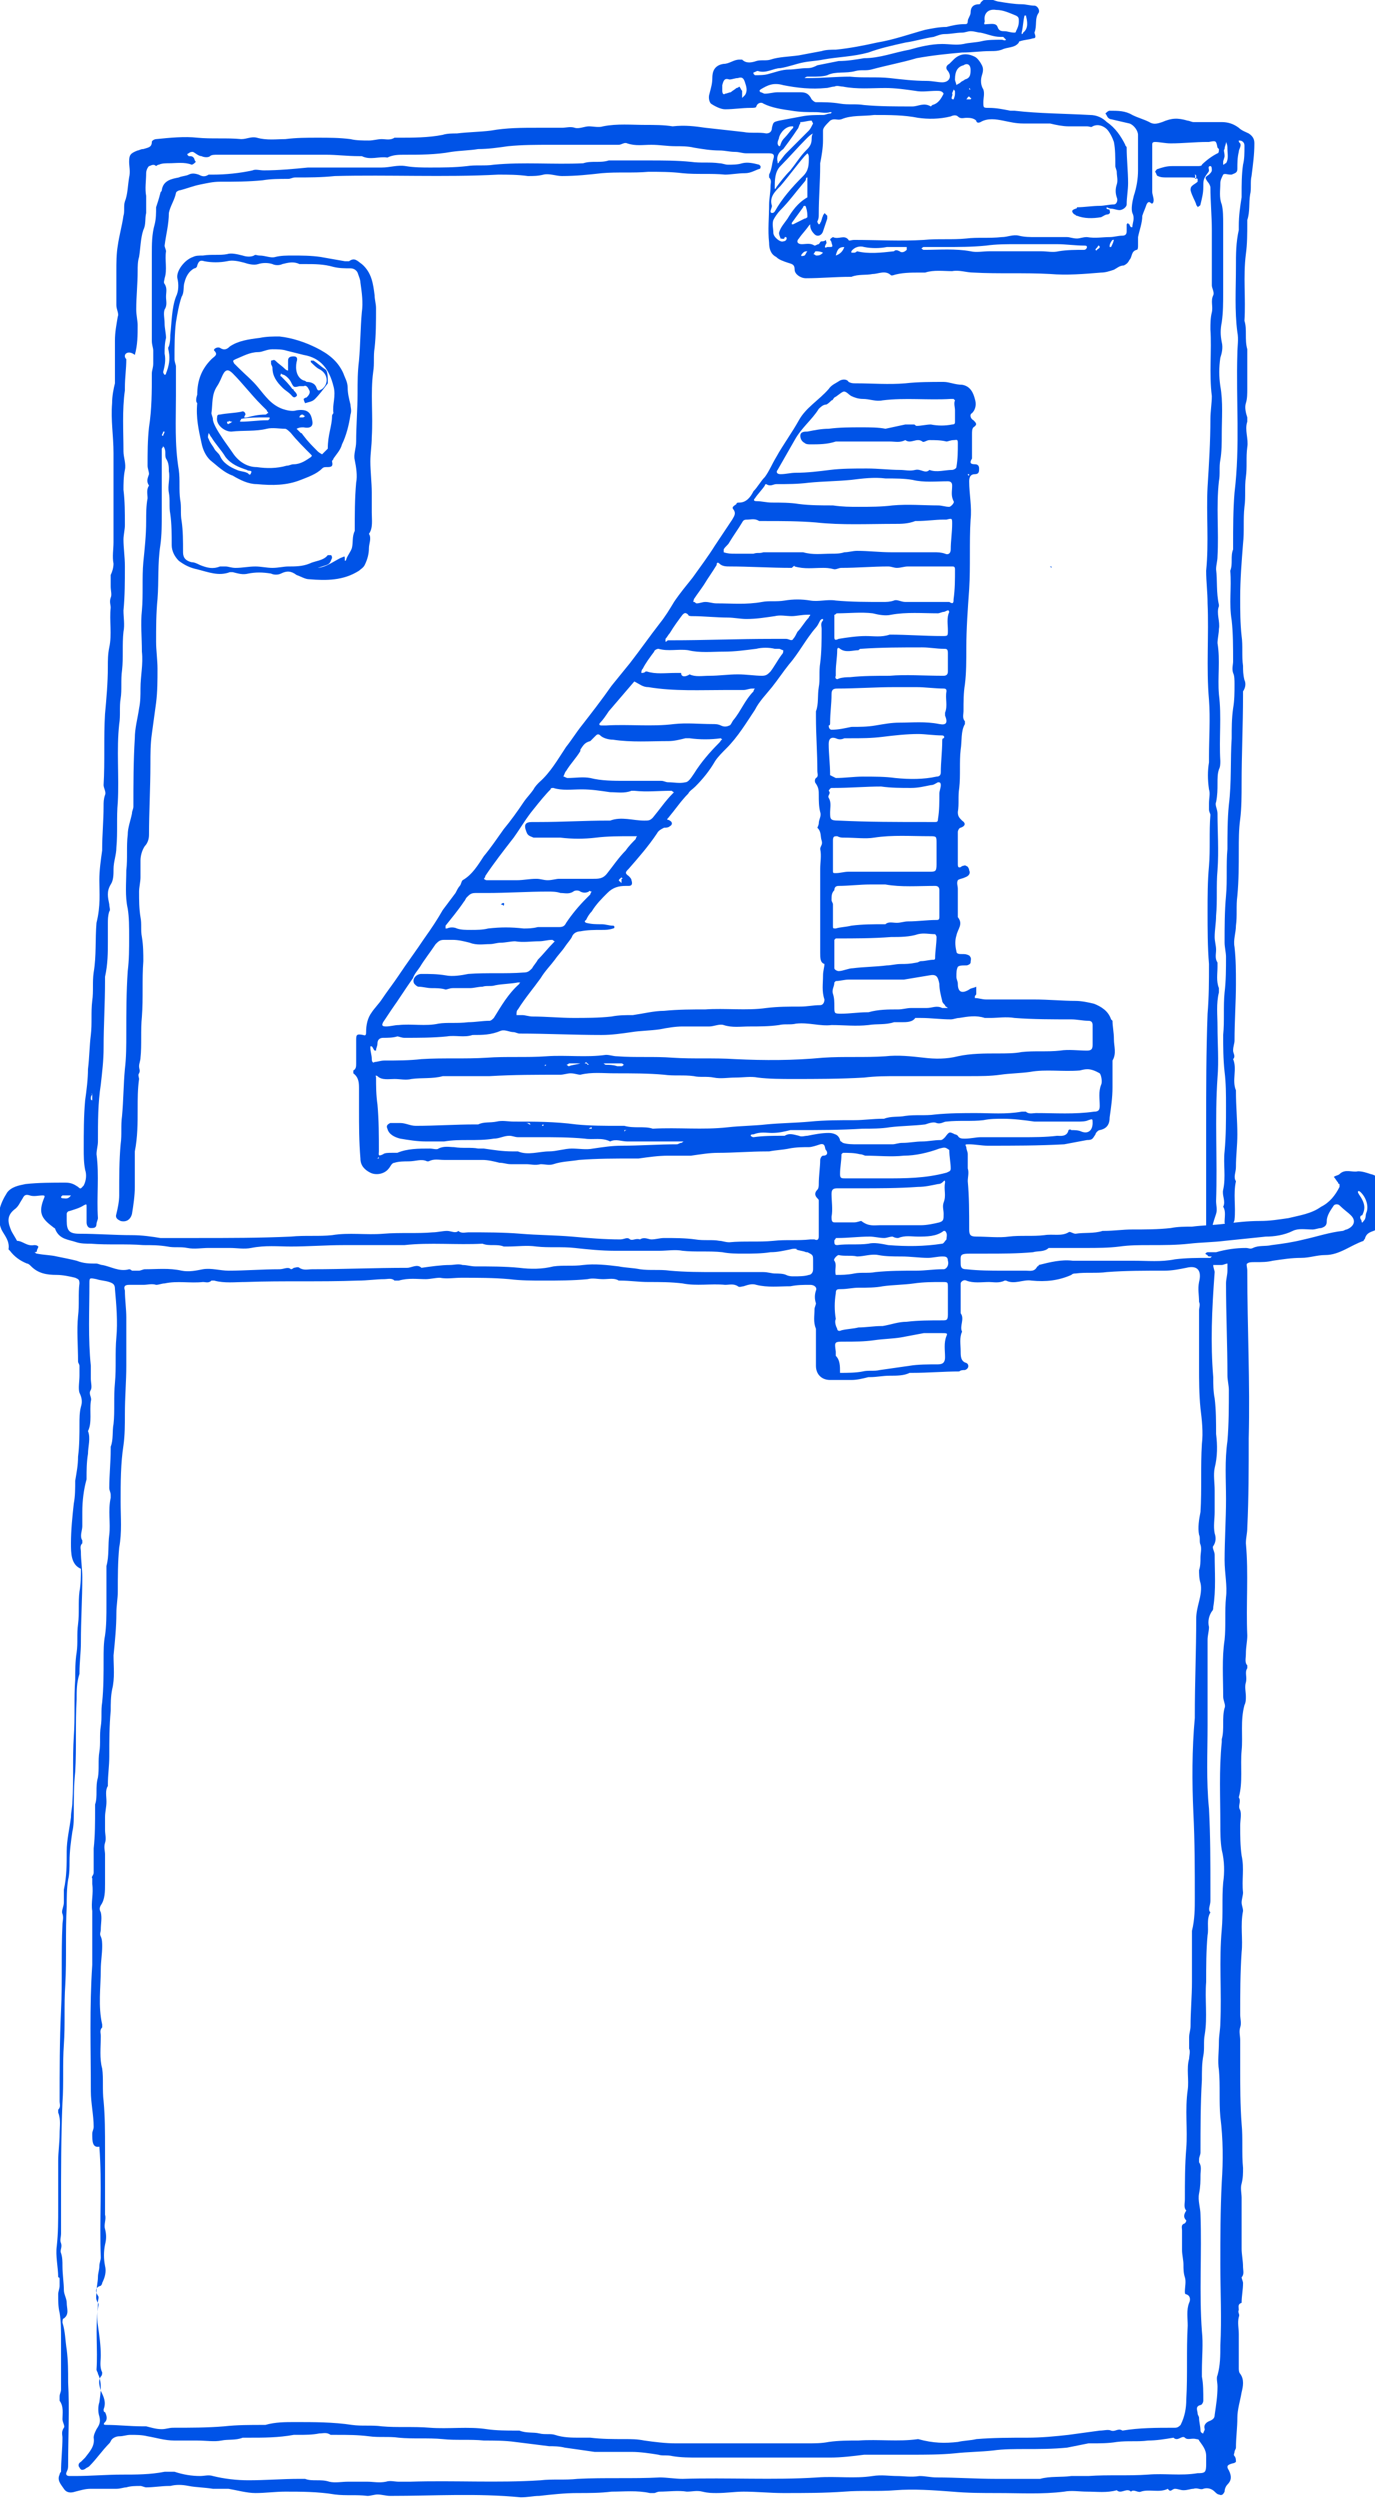 <svg enable-background="new 0 0 96.9 176.1" viewBox="0 0 96.9 176.1" xmlns="http://www.w3.org/2000/svg"><g fill="#0053e7"><path d="m55.6 80.9c-.5.1-.9.1-1.4.2-.1 0-.1 0-.2 0-1.1 0-2.3.1-3.4.1-.6 0-1.2.1-1.9.2-.1 0-.2 0-.3 0-.4 0-.9 0-1.3 0-.7 0-1.4.1-2.1.2-.1 0-.3 0-.4 0-1.3 0-2.5 0-3.8.1-.6.1-1.2.1-1.8.3-.3.1-.6 0-.9 0-.4.1-.7 0-1 0-.4 0-.8 0-1.1 0s-.5-.1-.8-.1c-.4-.1-.8-.2-1.2-.2s-.8 0-1.3 0-.9 0-1.4 0c-.4 0-.7-.1-1.1.1 0 0 0 0-.1 0-.4-.2-.8 0-1.3 0-.3 0-.7 0-1 .1-.2 0-.3.3-.4.4-.3.4-.9.5-1.3.3s-.7-.5-.7-1c-.1-1.2-.1-2.3-.1-3.5 0-.5 0-.9 0-1.4 0-.4 0-.8-.4-1.1v-.2c.2-.1.2-.3.2-.5 0-.5 0-1.1 0-1.6 0-.4 0-.5.5-.4.2.1.2-.1.2-.2 0-.5.1-1 .4-1.4.2-.3.5-.6.7-.9.4-.6.8-1.1 1.2-1.7.6-.9 1.2-1.7 1.8-2.6.5-.7.9-1.3 1.3-2 .3-.4.6-.8.9-1.2.1-.2.2-.4.3-.5s.1-.3.2-.4c.7-.4 1.1-1.1 1.5-1.7.5-.6.9-1.2 1.4-1.9.5-.6 1-1.3 1.4-1.9.2-.3.5-.6.7-.9.1-.2.3-.4.4-.5.8-.7 1.3-1.6 1.9-2.5.4-.5.7-1 1.1-1.5.7-.9 1.4-1.8 2.1-2.8.4-.5.9-1.1 1.3-1.6.7-.9 1.4-1.9 2.1-2.8.4-.5.7-1 1-1.5.4-.6.9-1.2 1.3-1.7.5-.7 1.1-1.5 1.6-2.3.4-.6.8-1.2 1.2-1.8.1-.2.3-.4.1-.7-.2-.2.1-.3.2-.4 0-.1.1-.1.2-.1.5 0 .8-.4 1-.8.3-.3.5-.7.8-1 .3-.4.5-.9.8-1.4.5-.9 1.1-1.7 1.6-2.6s1.4-1.4 2.1-2.2c.2-.3.5-.4.8-.6.2-.1.5-.1.6.1.2.1.3.1.5.1 1.2 0 2.3.1 3.5 0 .9-.1 1.8-.1 2.7-.1.4 0 .8.2 1.3.2.6.1.8.6.9 1 .1.3.1.7-.2 1-.2.1-.1.4.1.5.2.2.3.3 0 .5-.1.1-.1.3-.1.5v1.4.3c-.2.3-.1.4.2.4.2 0 .3.1.3.3s0 .4-.3.4-.4.2-.4.5c0 .9.2 1.8.1 2.7-.1 1.6 0 3.3-.1 4.9-.1 1.4-.2 2.8-.2 4.1 0 .9 0 1.8-.1 2.6-.1.6-.1 1.2-.1 1.9 0 .2-.1.5.1.7v.2c-.3.5-.2 1.2-.3 1.8-.1.9 0 1.8-.1 2.7-.1.6 0 1.1-.1 1.7 0 .3.1.4.3.6.3.2.2.4-.1.5-.1 0-.2.2-.2.3v2.3c0 .3.2.2.3.1.1 0 .2-.1.3 0 .1 0 .2.2.2.3.1.2 0 .4-.3.5-.2.1-.4.1-.5.2-.1.2 0 .4 0 .6v1.7.3c.4.5 0 .8-.1 1.3-.1.3-.1.7 0 1.1 0 .2.2.2.4.2s.3 0 .5.1c.2.2.1.3.1.5 0 .1-.2.2-.3.2 0 0 0 0-.1 0-.2 0-.4 0-.5.1-.1.2-.1.4-.1.7 0 .2.1.3.1.5 0 .6.3.7.8.4.1-.1.3-.1.5-.2v.5c0 .1-.1.1-.1.2v.1c.3 0 .5.1.8.1h3.4c1 0 2 .1 2.9.1.4 0 .9.1 1.3.2.5.2 1 .5 1.2 1.1 0 0 .1.1.1.1 0 .4.1.8.1 1.3s.2 1-.1 1.5v.3 1.6c0 .7-.1 1.4-.2 2.1 0 .5-.2.8-.7.9-.1 0-.3.2-.3.3-.2.3-.2.4-.6.4-.5.1-1.1.2-1.6.3-1.8.1-3.6.1-5.4.1-.4 0-.9-.1-1.3-.1-.3 0-.3 0-.2.2 0 .2.1.3.1.5v1c.1.3 0 .6 0 .9.1 1.1.1 2.2.1 3.4 0 .4.1.5.5.5.8 0 1.6.1 2.3 0 .8-.1 1.7 0 2.5-.1.6-.1 1.2.1 1.7-.2.1-.1.3.1.5.1.6-.1 1.3 0 1.9-.2h.1c.7 0 1.3-.1 2-.1.9 0 1.8 0 2.7-.1.5-.1 1-.1 1.5-.1.8-.1 1.5-.1 2.3-.2s1.6-.2 2.5-.2c.7 0 1.3-.1 2-.2.8-.2 1.6-.3 2.3-.8.6-.3 1-.8 1.3-1.4 0 0 0-.1 0-.2 0 0-.1 0-.1-.1-.1-.1-.2-.3-.3-.4.1-.1.3-.1.4-.2.4-.4.9-.1 1.3-.2.3 0 .6.1.9.2.5.1.8.5.8 1 0 .3.1.5.1.8 0 .5 0 1-.1 1.5-.1.3-.3.6-.6.7s-.5.2-.6.5c0 .1-.1.1-.1.2-.9.3-1.7 1-2.7 1-.6 0-1.1.2-1.7.2-.7 0-1.3.1-2 .2-.4.1-.8.1-1.2.1h-.1c-.2 0-.4 0-.5.1-.1 0 0 .3 0 .5v.1c0 3.9.2 7.8.1 11.7 0 2.1 0 4.2-.1 6.3 0 .4-.1.7-.1 1.1.2 2.2 0 4.3.1 6.5 0 .4-.1.8-.1 1.3 0 .3-.1.6.1.8v.2c-.2.3 0 .6-.1 1-.1.3 0 .7 0 1 0 .2 0 .4-.1.6-.3 1.1-.1 2.2-.2 3.2-.1 1.1.1 2.2-.2 3.3.2.3-.1.6.1.9.1.3 0 .7 0 1.1 0 .7 0 1.4.1 2.1.2.9 0 1.7.1 2.6 0 .2-.1.5-.1.7s.1.4.1.6c-.2 1 0 2-.1 2.9-.1 1.5-.1 2.9-.1 4.4 0 .3.1.6 0 .9s0 .6 0 .9v1 .9c0 1.3 0 2.7.1 4 .1 1 0 2.1.1 3.1 0 .4 0 .7-.1 1.1-.1.3 0 .7 0 1v3.6c0 .4.1.8.1 1.3 0 .2.1.5-.1.7 0 .1.1.3.1.4 0 .5-.1.9-.1 1.4-.3.1-.2.3-.2.5-.1.2.1.3 0 .5-.1.4 0 .8 0 1.2v1.2 1.2c0 .1 0 .3.1.4.3.4.2.9.1 1.3-.1.6-.3 1.2-.3 1.8 0 .7-.1 1.4-.1 2.1 0 .1-.1.2-.1.3s-.1.2 0 .3.1.3.1.4c0 0-.1.1-.2.1-.4.1-.5.2-.3.5.2.4.2.7-.1 1-.1.1-.2.3-.2.5-.1.2-.2.3-.4.2-.1 0-.2-.1-.3-.2-.2-.2-.5-.3-.8-.2-.2.1-.4-.1-.7 0-.2 0-.4.1-.7.1-.2 0-.4-.1-.6-.1s-.3.3-.5 0c-.6.3-1.3 0-1.9.2-.2.1-.5-.2-.7 0-.3-.3-.7.2-1-.1-.7.2-1.4.1-2.1.1-.5 0-1.1-.1-1.6 0-1.6.2-3.1.1-4.7.1-1 0-2.1 0-3.2-.1-1.3-.1-2.7-.2-4-.1-1.2.1-2.4 0-3.6.1-1.4.1-2.8.1-4.3.1-.9 0-1.9-.1-2.8-.1-.6 0-1.2.1-1.9.1-.3 0-.6 0-1-.1s-.7 0-1.1 0c-.6-.1-1.3 0-1.9 0-.2 0-.3.1-.4.1s-.2 0-.3 0c-.9-.2-1.8-.1-2.7-.1-.8.1-1.6.1-2.4.1-.9 0-1.8.1-2.7.2-.4 0-.8.1-1.3.1-3.1-.3-6.1-.1-9.2-.1-.3 0-.6-.1-.9-.1-.2 0-.5.1-.7.1-.8-.1-1.5 0-2.3-.1-1.2-.2-2.4-.2-3.5-.2-.7 0-1.4.1-2.1.1-.6 0-1.3-.2-1.9-.3-.4 0-.8 0-1.1 0-.6-.1-1.2-.1-1.7-.2s-.9-.1-1.3 0h-.1c-.5 0-1.1.1-1.6.1-.1 0-.3-.1-.4-.1-.3 0-.7 0-1 .1-.2 0-.4.1-.7.1s-.6 0-1 0c-.3 0-.6 0-.8 0-.4 0-.7.1-1.1.2-.3.1-.6.1-.8-.2s-.5-.6-.3-1c0-.1.1-.2.1-.2 0-.8.1-1.6.1-2.4 0-.2-.1-.4.1-.7.1-.1-.1-.4-.1-.6 0-.4.1-.9-.2-1.3 0-.1 0-.2 0-.3 0-.2.1-.3.1-.5 0-1.2 0-2.4 0-3.6 0-.6 0-1.2-.1-1.8-.1-.4-.1-.8-.1-1.3 0-.2.1-.4.1-.6s0-.3 0-.5c0 0 0-.1-.1-.1 0-.7-.2-1.5-.1-2.2.1-.9.1-1.8.1-2.7 0-1.1 0-2.2 0-3.3 0-.6.1-1.3.1-1.9 0-.5.1-1-.1-1.5 0 0 0-.1 0-.2.2-.2.1-.4.1-.6 0-2.1 0-4.3.1-6.4.1-2 0-4 .1-6 0-.3.1-.5 0-.8-.1-.2.1-.5.1-.8s0-.6 0-.9c.2-.9.2-1.8.2-2.7 0-.8.2-1.6.3-2.4 0-.4.1-.7.1-1.1.1-1.5 0-3 .1-4.6.1-1.3 0-2.7.1-4 0-.6 0-1.3.1-1.9.1-.7 0-1.3.1-2 .1-.8 0-1.5.1-2.3.1-.5.1-1.1.1-1.6-.7-.3-.7-1.1-.7-1.8 0-.9.1-1.9.2-2.8.1-.5.1-1.1.1-1.6.1-.6.2-1.1.2-1.7.1-.8.1-1.6.1-2.3 0-.4 0-.8.1-1.2.1-.3.1-.6-.1-1-.1-.3 0-.8 0-1.2 0-.2 0-.5 0-.7 0-.1-.1-.2-.1-.3 0-1.1-.1-2.2 0-3.2.1-.8 0-1.6.1-2.3 0-.3-.1-.3-.3-.4-.4-.1-.9-.2-1.3-.2-.7 0-1.3-.1-1.8-.6-.1-.1-.2-.2-.3-.2-.5-.2-.9-.5-1.2-.9 0 0-.1-.1-.1-.1.1-.6-.3-1-.5-1.4-.4-1-.1-1.8.4-2.6.3-.4.8-.5 1.3-.6.9-.1 1.9-.1 2.8-.1.4 0 .6.1.9.3.2.2.2.1.4-.1.2-.4.2-.8.1-1.1-.1-.5-.1-1-.1-1.5 0-1.1 0-2.3.1-3.4.1-.7.2-1.5.2-2.2.1-.8.1-1.6.2-2.4s0-1.6.1-2.4c.1-.7 0-1.3.1-2 .2-1.2.1-2.3.2-3.5.3-1.2.2-2.1.2-3 0-.7.1-1.4.2-2.1v-.1c0-1 .1-2 .1-3 0-.3 0-.5.1-.8.1-.2-.1-.5-.1-.7.1-1.7 0-3.3.1-5 .1-1.1.2-2.2.2-3.3 0-.5 0-.9.1-1.4.2-.9 0-1.9.1-2.8 0-.2-.1-.4 0-.7.1-.2 0-.5 0-.8s0-.5 0-.8c.1-.2.2-.5.2-.8-.1-.5 0-1 0-1.5s0-1 0-1.6c0-.5 0-1 0-1.5s0-1 0-1.6c0-.5 0-1 0-1.6 0-1.2-.2-2.3-.1-3.5 0-.5.1-1 .2-1.4 0-.1 0-.3 0-.4 0-.9 0-1.7 0-2.6 0-.6.1-1.1.2-1.7.1-.2-.1-.5-.1-.8 0-.8 0-1.6 0-2.4 0-.6 0-1.2.1-1.8.1-.7.3-1.4.4-2.1.1-.3 0-.7.1-1 .2-.5.2-1.1.3-1.7.1-.4 0-.8 0-1.1 0-.5.1-.6.6-.8.1 0 .2-.1.4-.1.3-.1.6-.1.6-.5 0-.1.2-.2.3-.2 1-.1 2-.2 2.9-.1 1 .1 2.1 0 3.1.1.4 0 .7-.2 1.1-.1.7.2 1.4.1 2 .1.8-.1 1.5-.1 2.3-.1s1.5 0 2.3.1c.4.1.9.1 1.3.1.3 0 .6-.1.9-.1s.6.1.9-.1h.3c1 0 2.1 0 3.1-.2.3-.1.7-.1 1-.1.8-.1 1.6-.1 2.4-.2 1.1-.2 2.2-.2 3.3-.2h1.7c.3 0 .6-.1.9 0s.7-.1 1-.1.7.1 1 0c1-.2 2-.1 3-.1.6 0 1.3 0 1.9.1.9-.1 1.6 0 2.3.1l2.7.3c.5.1 1.1 0 1.6.1.3 0 .4-.2.4-.4.1-.4.1-.4.5-.5.5-.1 1.1-.2 1.6-.3s1-.1 1.5-.1c.2 0 .3-.1.5-.1 0 0 .1 0 .1-.1h-.1c-.3.1-.7 0-1 0-.6 0-1.1 0-1.7-.1-.7-.1-1.4-.2-2-.5-.1-.1-.4-.1-.5.2 0 .1-.2.1-.4.1-.6 0-1.2.1-1.8.1-.3 0-.7-.2-1-.4-.1-.1-.2-.4-.1-.7.1-.4.2-.7.2-1.1s.1-.9.8-1c.4 0 .7-.3 1.1-.3h.2c.3.3.7.2 1 .1s.7 0 1-.1c.6-.2 1.3-.2 2-.3.5-.1 1.1-.2 1.6-.3.3-.1.7-.1 1-.1 1-.1 2-.3 2.9-.5 1.2-.2 2.3-.6 3.4-.9.5-.1 1-.2 1.5-.2.4-.1.8-.2 1.3-.2.1 0 .2 0 .2-.2s.2-.4.2-.6c0-.4.2-.6.6-.6 0 0 .1 0 .1-.1.4-.5.8-.2 1.2-.1.6.1 1.2.2 1.7.2.3 0 .6.1.9.1.2 0 .4.3.3.5-.3.4-.1.9-.3 1.4.1.3.1.4-.1.4-.3.1-.6.1-.9.2 0 0-.1 0-.1.1-.3.4-.8.3-1.2.5-.3.1-.5.1-.8.1-.7 0-1.3.1-2 .1-1.1.1-2.1.2-3.2.4-1 .3-2.1.5-3.2.8-.4.1-.7 0-1.1.1-.7.2-1.4 0-2 .3-.3.1-.7.1-1.1.1-.1 0-.2 0-.3 0s-.2.1-.2.1h.3c1 0 1.9-.1 2.9-.1.9.1 1.9 0 2.8.1s1.7.2 2.6.2c.4 0 .8.1 1.1.1.5 0 .7-.4.4-.8-.2-.2-.1-.4.1-.5.1-.1.2-.2.3-.3.4-.4.9-.5 1.5-.2.2.1.4.4.5.6s.1.4 0 .7-.1.7.1 1c.1.3 0 .6 0 .9 0 .4 0 .4.4.4.5 0 1 .1 1.5.2h.3c1.7.2 3.5.2 5.3.3.5 0 .9.2 1.2.5.6.4 1 1 1.3 1.6 0 .1.1.1.1.2 0 .8.1 1.7.1 2.5 0 .5-.1 1-.1 1.5 0 .2-.3.4-.5.4s-.4-.1-.6-.1c-.1 0-.3-.1-.3-.1-.1.2.2.1.2.2s.1.2-.1.3c-.2 0-.3.1-.5.2-.6.1-1.2.1-1.7-.1-.1 0-.1-.1-.2-.1-.2-.2-.2-.3.1-.4 0 0 .1 0 .1-.1.5 0 1.1-.1 1.6-.1.3 0 .7-.1 1-.1.2 0 .3-.3.2-.5-.1-.3-.1-.6 0-.9s0-.6 0-.9c0-.1-.1-.3-.1-.4 0-.6 0-1.2-.1-1.7-.1-.3-.3-.7-.5-.9s-.6-.4-1-.2c-.1.1-.2 0-.4 0-.4 0-.9 0-1.3 0s-.9-.1-1.3-.2c-.1 0-.2 0-.4 0-.5 0-1 0-1.5 0s-.9-.1-1.4-.2-1.1-.2-1.6.1c-.2.1-.3 0-.3-.1-.2-.2-.5-.2-.7-.2s-.4.1-.6-.1c-.1-.1-.3-.1-.5 0-.8.2-1.6.2-2.3.1-1-.2-2-.2-3.1-.2-.8.1-1.6 0-2.3.3-.3.1-.5-.1-.8.1-.3.3-.5.5-.5.7v.7c0 .5-.1 1.1-.2 1.6v.2c0 1.1-.1 2.2-.1 3.4 0 .2 0 .3-.1.5 0 0 0 .1.1.2 0 0 .1 0 .1-.1.1-.1.1-.3.2-.5 0-.1.1-.1.1-.2.1.1.1.1.2.2v.2c-.1.3-.2.6-.3.9s-.4.4-.6.2-.3-.4-.3-.6v-.1s-.1.1-.1.1c-.2.3-.5.6-.7.9-.2.2-.1.4.2.4s.6-.1.9.1c.1 0 .2-.1.3-.1.1-.1.1-.2.2-.2s.2 0 .3-.1c0 .1.1.2 0 .3-.1.2-.1.3.1.2h.1c.3 0 .3 0 .2-.3 0-.1-.1-.2-.1-.2 0-.1.2-.2.2-.2.4.2.8-.2 1.1.2 0 .1.2 0 .4 0 1.6 0 3.3.1 4.9 0 1-.1 2 0 3-.1.8-.1 1.6 0 2.5-.1.4 0 .8-.2 1.2-.1s.8.1 1.2.1h2.2c.2 0 .4.1.7.1.2 0 .4-.1.7-.1.6.1 1.1 0 1.6 0 .3 0 .6-.1.9-.1.2 0 .3-.1.3-.3s0-.4 0-.5c0 0 .1-.1.1-.1s0 .1.1.1c0 .1.1.2.1.2h.1c0-.3.2-.6 0-1-.1-.3 0-.8.1-1.2.2-.6.3-1.2.3-1.8 0-.8 0-1.7 0-2.5 0-.3-.3-.7-.6-.8-.4-.1-.9-.2-1.3-.3-.1 0-.2-.1-.2-.1-.1-.1-.1-.2-.2-.3.1-.1.2-.2.3-.2.6 0 1.1 0 1.6.3.4.2.8.3 1.2.5.3.2.6.1.9 0 .7-.3 1.1-.3 1.8-.1.1 0 .3.1.4.1h2c.4 0 .8.1 1.2.4.2.2.5.3.7.4.3.2.4.4.4.7 0 .8-.1 1.5-.2 2.3-.1.4 0 .9-.1 1.3-.1.6 0 1.2-.2 1.8v.2c0 .7 0 1.5-.1 2.2-.2 1.6 0 3.1-.1 4.7.2.6 0 1.3.2 2v.3 2.5c0 .3 0 .7-.1 1s0 .7.1 1v.3c-.2.6.1 1.2 0 1.8-.1.7 0 1.4-.1 2.1s0 1.4-.1 2.1c-.1.9 0 1.7-.1 2.6-.1 1.3-.2 2.5-.2 3.8 0 .9 0 1.8.1 2.7.1.7 0 1.4.1 2.1 0 .3 0 .6.1 1 .1.2.1.5-.1.8v.3c0 2.1-.1 4.1-.1 6.2 0 .8 0 1.7-.1 2.5-.1.7-.1 1.5-.1 2.2 0 1.1 0 2.1-.1 3.2-.1.7 0 1.4-.1 2.1 0 .5-.2 1-.1 1.5.1.9.1 1.7.1 2.6 0 1.3-.1 2.6-.1 4 0 .2-.1.4-.1.7 0 .2.2.4 0 .6.3.7-.1 1.5.2 2.2v.1c0 1 .1 2 .1 3 0 .8-.1 1.5-.1 2.3 0 .4-.2.7 0 1-.2.9 0 1.8-.1 2.7 0 .1-.1.3-.2.4-.2.2-.5 0-.5-.2 0-.4.1-.8-.1-1.1.2-.4-.1-.8 0-1.2.2-.9 0-1.8.1-2.7.1-1.1.1-2.1.1-3.2 0-.8 0-1.6-.1-2.4-.1-.9-.1-1.8-.1-2.6.1-1 0-2 .1-3 .1-.8.1-1.7.1-2.5 0-.3-.1-.7-.1-1 0-1.1 0-2.2.1-3.3s0-2.2.1-3.3c0-1 0-2.1.1-3.1.2-1.6.1-3.2.2-4.7 0-.7 0-1.4.1-2.1.1-.6.1-1.1.1-1.7 0-.3 0-.6-.1-.8-.1-.3 0-.6 0-.8 0-1 0-2-.1-2.9-.2-1.2 0-2.3-.1-3.5.2-.5 0-1 .2-1.5 0-.1 0-.2 0-.3 0-1.2 0-2.5.1-3.7.4-3.3.1-6.5.2-9.8 0-.5.1-1 0-1.5-.2-1.5-.1-3.1-.1-4.6 0-.9 0-1.7.2-2.6 0-.1 0-.2 0-.3 0-.7.1-1.4.2-2 0-.1 0-.1 0-.2 0-.7 0-1.4.1-2.1.1-.4.1-.8.1-1.3 0-.1 0-.2-.1-.3s-.2-.1-.3-.1c0 .1 0 .1.1.2.1.2-.1.4-.1.6-.1.4-.1.8-.1 1.2 0 .3-.2.3-.4.4h-.1c-.2 0-.4-.1-.5 0-.1.2-.2.4-.2.6 0 .5-.1 1 .1 1.5.1.4.1.9.1 1.4v4.8c0 .7 0 1.4-.1 2.1-.1.5-.1.9 0 1.4.1.4 0 .8-.1 1.1-.1.7-.1 1.3 0 2 .2 1.1.1 2.3.1 3.4 0 .6 0 1.2-.1 1.8-.1.5 0 1-.1 1.5-.2 1.8 0 3.5-.1 5.3 0 .3-.1.6-.1.9.1.8 0 1.6.2 2.5v.1c-.2.5.1 1.1 0 1.6 0 .3-.1.7-.1 1 .2 1.2 0 2.4.1 3.6.2 1.6 0 3.1.1 4.7 0 .2 0 .4-.1.6-.1.3-.1.6-.1 1s0 .8-.1 1.3c-.1.2.1.5.1.8 0 1.3.1 2.6 0 4-.1 1.1 0 2.1-.1 3.2 0 .5-.1 1-.1 1.5 0 .3.1.6.1.9s-.1.6.1.9v.3c0 .5-.1 1 .1 1.5v.3c-.2.8-.1 1.6-.1 2.4 0 1.2.1 2.4 0 3.6-.2 2.9 0 5.8-.1 8.7 0 .3.1.6 0 .9s-.2.6-.3 1c0 .1-.1.3-.2.2-.1 0-.2-.2-.2-.2s0-.1 0-.2 0-.2 0-.3c0-.4 0-.8 0-1.1 0-.4 0-.8 0-1.2s0-.8 0-1.1c0-.4 0-.7 0-1 0-.4 0-.8 0-1.2s0-.8 0-1.1c0-2.6 0-5.2.1-7.9.1-1.2.1-2.3.1-3.5-.1-1.2-.1-2.5-.1-3.7 0-1.1 0-2.1.1-3.2.1-1.2 0-2.4.1-3.6 0-.1-.1-.2-.1-.4 0-.1 0-.3 0-.4 0-.4.1-.7 0-1-.1-.7-.1-1.3 0-1.9 0-.1 0-.3 0-.4 0-1.3.1-2.7 0-4-.2-2.3 0-4.6-.1-6.8 0-.8-.1-1.5-.1-2.3.2-2 0-4 .1-5.9.1-1.6.2-3.2.2-4.8 0-.5.1-1.1.1-1.6-.2-1.6 0-3.2-.1-4.7 0-.4 0-.8.1-1.2s-.1-.8.1-1.2c.1-.2-.1-.5-.1-.7 0-1.3 0-2.6 0-3.9 0-1-.1-2-.1-3 0-.1-.1-.3-.2-.4-.2-.3-.2-.3.1-.5.1-.1.2-.2.2-.3s0-.3-.1-.3c-.2 0-.1.2-.1.3s-.1.2-.1.2c-.3.4-.3.5-.3 1 0 .4-.1.8-.2 1.2 0 .1-.1.1-.2.2 0-.1-.1-.1-.1-.2-.1-.3-.3-.6-.4-1 0-.1 0-.2.1-.3s.3-.2.4-.3v-.2c-.2-.1-.4-.1-.6-.1-.5 0-1 0-1.6 0-.2 0-.4 0-.6-.1-.1 0-.1-.2-.2-.3 0 0 .1-.2.2-.2.3-.1.6-.2 1-.2h.9.9c.1 0 .3 0 .3-.1.3-.3.7-.6 1.1-.8.1 0 .1-.2.1-.3 0 0-.1-.1-.1-.1-.1-.5-.1-.5-.6-.4h-.1c-.9 0-1.7.1-2.6.1-.4 0-.8-.1-1.1-.1-.2 0-.2.1-.2.2v3.3c0 .2.1.4.1.6s-.1.3-.2.2-.2-.1-.3.1c-.1.3-.2.5-.3.8 0 .5-.2 1-.3 1.5v.6c0 .1 0 .3-.1.3-.4.1-.3.5-.5.7-.1.2-.2.3-.4.4-.3 0-.5.2-.7.3-.3.1-.6.2-.9.2-1.2.1-2.4.2-3.6.1-1.8-.1-3.6 0-5.4-.1-.5 0-1-.2-1.5-.1-.6 0-1.3-.1-1.9.1-.1 0-.3 0-.4 0-.6 0-1.3 0-1.9.2h-.1c-.4-.4-.9-.1-1.3-.1-.5.1-1 0-1.5.2h-.1c-1 0-2.1.1-3.1.1-.4 0-.8-.3-.8-.6 0-.4-.2-.4-.5-.5s-.6-.2-.8-.4c-.4-.2-.5-.6-.5-1-.1-.9 0-1.8 0-2.7 0-.4.1-.8.1-1.3 0-.2.1-.4-.1-.6v-.2c.2-.4.2-.8.3-1.1s0-.4-.3-.4c-.5 0-1 0-1.6 0-.3 0-.5-.1-.8-.1-.4 0-.7-.1-1.1-.1-.6 0-1.2-.1-1.8-.2-.4-.1-.9-.1-1.3-.1-.6 0-1.1-.1-1.7-.1s-1.1.1-1.7-.1c-.2-.1-.4.1-.6.1-1.6 0-3.2 0-4.8 0-1 0-2 0-3 .1-.7.1-1.4.2-2.1.2-.6.1-1.2.1-1.9.2-1.1.2-2.2.2-3.3.2-.4 0-.8 0-1.2.2-.6-.1-1.2.2-1.8-.1 0 0-.1 0-.2 0-.8 0-1.6-.1-2.3-.1-2.6 0-5.2 0-7.7 0-.2 0-.4 0-.5.1s-.4.1-.6 0c-.2 0-.4-.2-.6-.3-.1 0-.2 0-.3.1 0 0-.1 0-.1.1 0 0 .1.1.1.1.2 0 .3 0 .4.2 0 .1.1.2.1.2-.1.1-.2.2-.3.2-.5-.2-1.1-.1-1.6-.1-.2 0-.5 0-.7.1-.1 0-.2.1-.2.1-.2-.2-.4 0-.5 0-.1.1-.2.3-.2.5 0 .5-.1 1.1 0 1.6v1.2c-.1.4 0 .8-.2 1.2-.2.6-.2 1.3-.3 1.9-.1.3-.1.7-.1 1 0 .9-.1 1.8-.1 2.7 0 .4.1.8.1 1.1 0 .7 0 1.4-.2 2.1-.5-.4-.9 0-.6.3 0 .7-.1 1.3-.1 2v.2c-.2 1.4-.1 2.9-.1 4.3 0 .4.2.9.1 1.3-.1.5-.1 1-.1 1.4.1.8.1 1.6.1 2.5 0 .3-.1.7-.1 1 0 .6.1 1.2.1 1.9 0 1 0 2.1-.1 3.1 0 .5.1 1 0 1.5-.1.9 0 1.8-.1 2.7-.1.7 0 1.4-.1 2s0 1.2-.1 1.8c-.2 1.8 0 3.7-.1 5.5-.1 1.1 0 2.1-.1 3.2 0 .5-.2 1-.2 1.5 0 .4 0 .8-.2 1.1-.3.5-.2.9-.1 1.4 0 .2.1.4 0 .5-.1.3-.1.6-.1.8v1.3c0 .8 0 1.6-.2 2.5v.3c0 1.6-.1 3.1-.1 4.7 0 .9-.1 1.7-.2 2.6-.2 1.3-.2 2.6-.2 4 0 .3-.1.6-.1.9.2 1.5 0 3 .1 4.5 0 .1-.1.3-.1.4 0 .3-.2.3-.4.3s-.3-.2-.3-.4c0-.4 0-.8 0-1.1 0-.2 0-.2-.2-.1-.3.2-.7.3-1 .4-.1 0-.2.1-.2.2v.5c0 .7.2.9.9.9 1.2 0 2.5.1 3.7.1.7 0 1.4.1 2 .2h.3 2.3c2.2 0 4.4 0 6.6-.1 1-.1 2 0 2.9-.1 1.2-.2 2.4 0 3.6-.1s2.4 0 3.5-.1c.3 0 .7-.1 1-.1s.6.2.8 0c.2.2.5.1.7.1 1.2 0 2.5 0 3.7.1s2.4.1 3.6.2c1.1.1 2.3.2 3.4.2.3 0 .5-.2.7 0 .2.1.4-.1.7 0 .3-.2.6 0 .8 0 .3 0 .6-.1.9-.1.7 0 1.5 0 2.2.1.6.1 1.2 0 1.7.1.2 0 .4.1.7.1 1-.1 2.1 0 3.1-.1.9-.1 1.7 0 2.6-.1h.3c.2.1.3 0 .3-.2 0-.8 0-1.7 0-2.5 0-.1 0-.1-.1-.2-.2-.2-.2-.4 0-.6.1-.1.1-.3.1-.4 0-.6.1-1.2.1-1.7 0-.1.1-.3.2-.3.4 0 .3-.3.2-.4s0-.5-.4-.4c-.3.1-.6.2-.8.2-.4 0-.9 0-1.4.1m11.9 91.1c.4-.1.9-.1 1.3-.2 1.2-.1 2.4-.1 3.6-.1 1 0 2-.1 2.9-.2.7-.1 1.5-.2 2.2-.3.3 0 .6-.1.8 0 .3.1.5-.2.8 0 1.2-.2 2.4-.2 3.6-.2h.1c.2 0 .3-.1.4-.2.3-.6.4-1.2.4-1.8.1-1.7 0-3.4.1-5.2 0-.5-.1-1.1.1-1.6.1-.2.1-.5-.2-.6-.1 0-.1-.1-.1-.2 0-.3.1-.7 0-1s-.1-.6-.1-.9-.1-.7-.1-1c0-.5 0-.9 0-1.4 0-.2-.1-.4.2-.5 0 0 .1-.1.1-.2-.2-.2-.2-.4 0-.7-.2-.2-.1-.5-.1-.8 0-1.2 0-2.4.1-3.6.1-1.3-.1-2.7.1-4.1.1-.7-.1-1.5.1-2.2 0-.2.1-.5 0-.7 0-.2 0-.5 0-.8s.1-.5.1-.8c0-1 .1-2.1.1-3.1 0-1.1 0-2.2 0-3.3 0-.1 0-.2 0-.3.2-.8.2-1.6.2-2.3 0-2 0-4-.1-6-.1-2.2-.1-4.5.1-6.7 0-.1 0-.1 0-.2 0-2.3.1-4.5.1-6.8 0-.4.1-.8.2-1.2s.2-.9.1-1.3c-.1-.3-.1-.7-.1-.9.1-.3.1-.6.1-.9s.1-.6 0-.9c-.1-.2 0-.5-.1-.7-.1-.5 0-1.1.1-1.6.1-1.6 0-3.2.1-4.8.1-.8 0-1.7-.1-2.5-.1-1-.1-2-.1-2.9 0-1.3 0-2.6 0-4 0-.2.1-.4 0-.6 0-.5-.1-.9 0-1.4.2-.8-.1-1.2-.9-1-.5.1-1 .2-1.5.2-1.4 0-2.8 0-4.1.1-.7.1-1.5 0-2.2.1-.1 0-.2 0-.3.1-.9.4-1.8.5-2.8.4-.6-.1-1.2.3-1.8 0h-.1c-.4.2-.8.1-1.1.1-.5 0-1.1.1-1.6-.1-.2-.1-.4.1-.4.2v2.1c.3.4-.1.9.1 1.3-.2.4-.1.9-.1 1.4 0 .3 0 .7.4.8.2.1.2.4-.1.5-.1 0-.3 0-.4.1-1.1 0-2.2.1-3.3.1-.1 0-.1 0-.2 0-.4.2-.9.2-1.4.2s-.9.1-1.4.1h-.1c-.4.1-.8.2-1.2.2-.5 0-1 0-1.5 0-.6 0-1-.4-1-1 0-.8 0-1.5 0-2.3 0-.1 0-.2 0-.3-.2-.5-.1-.9-.1-1.4 0-.1.1-.3.1-.4-.1-.3-.1-.6 0-.9.1-.2-.1-.4-.4-.4-.5 0-.9 0-1.4.1-.8 0-1.6.1-2.4-.1-.3-.1-.6 0-.9.1-.1 0-.3.1-.4 0-.3-.2-.6-.1-.9-.1-1-.1-2 .1-3-.1-.8-.1-1.6-.1-2.4-.1-.7 0-1.3-.1-2-.1 0 0 0 0-.1 0-.3-.2-.7-.1-1.1-.1s-.7-.1-1.1 0c-1 .1-2.1.1-3.1.1-.8 0-1.6 0-2.4-.1-1.1-.1-2.3-.1-3.4-.1-.5 0-1 .1-1.5 0-.3 0-.7.1-1 .1-.6 0-1.2-.1-1.9.1-.1 0-.2 0-.3 0-.2-.2-.5-.1-.7-.1-.6 0-1.2.1-1.9.1-2.6.1-5.2 0-7.9.1-.7 0-1.5.1-2.2-.1-.1 0-.2 0-.2 0-.2.2-.4.1-.6.1-.9.1-1.8-.1-2.7.1-.2 0-.4.1-.6.1-.3-.1-.6 0-.9 0s-.7 0-1 0-.4.1-.3.4c0 .6.1 1.3.1 1.9v3.4c0 1.1-.1 2.2-.1 3.4 0 .7 0 1.5-.1 2.2-.2 1.3-.2 2.6-.2 4 0 1.1.1 2.1-.1 3.2-.1 1-.1 2.1-.1 3.1 0 .5-.1 1-.1 1.5 0 1-.1 2-.2 3 0 .8.1 1.6-.1 2.4-.1.5-.1 1-.1 1.5-.1 1.1-.1 2.1-.1 3.2 0 .7-.1 1.3-.1 2v.1c-.2.3-.1.7-.1 1.1s-.1.7-.1 1.1v.9c0 .3.1.6 0 .9s0 .6 0 .8v2.1c0 .5 0 1.1-.3 1.5-.1.2-.1.3 0 .5.1.4 0 .8 0 1.2 0 .2-.1.3 0 .5s.1.5.1.7c0 .5-.1 1.1-.1 1.6 0 1.3-.2 2.6.1 3.9v.2c-.2.2-.1.4-.1.6 0 .8-.1 1.6.1 2.3.1.7 0 1.5.1 2.3.1 1.1.1 2.2.1 3.3v4 .7c.1.3-.1.7 0 1 .1.4.1.7 0 1.1-.1.5-.1 1 0 1.5.1.4 0 .8-.2 1.2 0 .1-.1.2-.1.2-.4.1-.4.4-.2.7.1.1 0 .3 0 .4 0 .6-.1 1.2 0 1.7.1.7.2 1.4.2 2.1 0 .4-.1.8.1 1.2 0 .1 0 .2-.1.3-.2.3-.1.6 0 1 .2.4.4.8.2 1.3 0 .1 0 .2.1.2.1.2.2.5 0 .7s0 .2.1.2c.8 0 1.7.1 2.5.1h.3c.4.1.7.2 1.1.2.3 0 .5-.1.8-.1 1.2 0 2.4 0 3.6-.1.9-.1 1.8-.1 2.8-.1h.1c.7-.2 1.4-.2 2.1-.2 1.3 0 2.7 0 4 .2.7.1 1.4 0 2.1.1 1.1.1 2.2 0 3.4.1 1.3.1 2.7-.1 4 .1.7.1 1.4.1 2.1.1h.2c.5.2 1 .1 1.4.2s.8 0 1.1.1c.6.2 1.2.2 1.8.2h.7c.8.1 1.6.1 2.4.1.5 0 .9 0 1.4.1.7.1 1.5.2 2.2.2h9.3c.5 0 1 0 1.5-.1.7-.1 1.4-.1 2.1-.1 1.4-.1 2.8.1 4.2-.1 1.1.3 1.9.3 2.8.2m-61-21.7c0-.2.1-.3.1-.5 0-.8-.2-1.7-.2-2.5 0-3-.1-5.9.1-8.9 0-.6 0-1.3 0-1.9 0-.7 0-1.3 0-1.9-.1-.6.1-1.2 0-1.9 0-.1 0-.3 0-.4-.1-.1.1-.2.1-.4 0-.6 0-1.1 0-1.7.1-.9.1-1.9.1-2.8 0-.1 0-.2 0-.3.2-.6 0-1.2.2-1.9.1-.6 0-1.2.1-1.8s0-1.2.1-1.8 0-1.1.1-1.7c.1-1 .1-2 .1-3 0-.6 0-1.2.1-1.7.1-.7.1-1.4.1-2.2s0-1.6 0-2.4c0-.1 0-.2 0-.3.2-.7.1-1.5.2-2.2.1-.8-.1-1.7.1-2.6 0-.1 0-.1 0-.2 0-.2-.1-.3-.1-.5 0-.9.1-1.8.1-2.7 0-.1 0-.1 0-.2.2-.5.1-1.1.2-1.6.1-.9 0-1.9.1-2.9.1-1.1 0-2.1.1-3.2s0-2.3-.1-3.4c0-.3-.1-.4-.4-.5s-.6-.1-.9-.2c-.5-.1-.5-.1-.5.3 0 1.9-.1 3.9.1 5.8v.9c0 .3.1.6 0 .8-.2.3.1.5 0 .8-.1.7.1 1.5-.2 2.1.2.5 0 1.1 0 1.6-.1.6-.1 1.2-.1 1.7v.1c-.2.7-.3 1.5-.3 2.3v1c0 .3-.2.7 0 1v.2c-.2.2-.1.4-.1.6 0 .6.1 1.2.1 1.8 0 1.5-.1 3-.1 4.6 0 .7-.1 1.4-.1 2.1v.1c-.2.6-.2 1.2-.2 1.8-.1 1.7 0 3.4-.1 5.1-.1.9-.1 1.9-.1 2.8 0 .5 0 1-.1 1.4-.1.7-.2 1.4-.2 2.1 0 .4 0 .9-.1 1.3-.1.6-.1 1.3-.1 1.9-.1 1.8 0 3.7-.1 5.5-.1 1.4 0 2.8-.1 4.2s0 2.7-.1 4.1c-.1 2.4-.1 4.8-.1 7.3v1.1.8c0 .3-.1.5 0 .7.1.3-.1.5 0 .7.1.3.1.6.1.9 0 .6.1 1.2.1 1.7 0 .3.2.6.2.9 0 .4.2.8-.2 1.1-.1 0-.1.2-.1.3.2.6.2 1.3.3 1.9.1.8.1 1.5.1 2.3.1 1.9 0 3.9 0 5.8 0 .2 0 .3-.1.5s0 .3.2.3h.4c1.1 0 2.2-.1 3.3-.1 1 0 2 0 3-.2h.7c.6.2 1.2.3 1.8.3.3 0 .6-.1.9 0 .8.2 1.7.3 2.5.3 1.2 0 2.4-.1 3.6-.1h.4c.5.2 1.1 0 1.7.2.4.1.9 0 1.3 0h1.4c.4 0 .8.1 1.3 0 .3-.1.6 0 .9 0h.8c3.1-.1 6.1.1 9.2-.1.8-.1 1.7 0 2.6-.1 1.9-.1 3.9 0 5.8-.1.5 0 1.1.1 1.6.1 3.2-.1 6.4.1 9.5-.1 1.3-.1 2.6.1 3.9-.1.6-.1 1.2 0 1.7 0s1 .1 1.6 0c.4 0 .8.1 1.2.1 1.4 0 2.8.1 4.2.1h2.8.3c.7-.2 1.5-.1 2.2-.2h1.2c1.4-.1 2.8 0 4.2-.1 1.2-.1 2.3.1 3.5-.1.2 0 .4 0 .5-.1s.1-.4.1-.5c0-.2 0-.4 0-.6 0-.5-.3-.8-.5-1.1 0-.1-.2-.1-.2-.1-.3-.1-.6.1-.8-.1s-.5.3-.8 0c-.6.1-1.2.2-1.8.2-.7.1-1.4 0-2.2.1-.6.1-1.2.1-1.8.1-.1 0-.1 0-.2 0-.5.1-1 .2-1.5.3-1 .1-2 .1-2.9.1-.8 0-1.6 0-2.3.1-.9.1-1.8.1-2.7.2-1 .1-2.1.1-3.1.1s-2 0-3 0c-.1 0-.2 0-.3 0-.8.1-1.6.2-2.4.2-3.1 0-6.2 0-9.3 0-.6 0-1.2 0-1.8-.1-.4-.1-.7 0-1-.1-.6-.1-1.3-.2-1.9-.2-.8 0-1.5 0-2.3 0-.1 0-.2 0-.3 0-.7-.1-1.4-.2-2.1-.3-.4-.1-.8-.1-1.1-.1-.8-.1-1.6-.2-2.4-.3-.7-.1-1.5-.1-2.2-.1-1-.1-2 0-2.9-.1-1-.1-2.1 0-3.1-.1-.7-.1-1.4 0-2.1-.1-.8-.1-1.5-.1-2.3-.1-.1 0-.3 0-.4 0-.3-.2-.5-.1-.8-.1-.5.1-1 .1-1.5.1-.1 0-.2 0-.3 0-1.1.2-2.1.2-3.2.2-.1 0-.3 0-.4 0-.5.2-1 .1-1.5.2s-1.1 0-1.7 0c-.5 0-1.1 0-1.6 0-.7 0-1.3-.2-1.9-.3-.4-.1-.8-.1-1.2-.1-.3 0-.5.1-.8.1-.2 0-.4.1-.5.2s-.1.2-.2.3c-.5.5-.9 1.1-1.4 1.6-.1.1-.2.1-.3.2-.2.1-.3.1-.4-.1-.1-.1-.1-.3.1-.4.1-.1.2-.2.3-.3.3-.4.7-.8.6-1.4 0-.2.1-.4.2-.6.2-.3.3-.5.2-.9-.1-.3-.1-.7 0-1 .1-.7.2-1.4-.1-2 0-.1-.1-.2-.1-.3.1-1.4-.1-2.9.1-4.3 0-.1.1-.3 0-.4-.2-.3-.1-.5-.1-.8s.1-.7.1-1 .1-.5.1-.8c0-.2.1-.4.1-.6-.1-2.6.1-5.2-.1-7.8-.5.1-.5-.4-.5-.9m51.3-83.2c0-2 0-3.9 0-5.9 0-.5.1-.9 0-1.4 0-.2.2-.3.1-.6s0-.6-.3-.9c0 0 .1-.2.1-.3 0-.3.2-.5.1-.8-.1-.4-.1-.8-.1-1.2 0-.3 0-.5-.2-.8-.1-.1-.1-.3 0-.4.2-.1.1-.3.1-.5 0-1.3-.1-2.5-.1-3.8 0-.1 0-.3 0-.4.2-.5.1-1.1.2-1.7.1-.5 0-1.1.1-1.7.1-.8.1-1.6.1-2.4 0-.2-.1-.4.1-.6v-.1c-.1 0-.1 0-.2.1-.1.2-.2.4-.3.5-.7.8-1.2 1.8-1.9 2.6-.4.5-.8 1.1-1.2 1.6s-.9 1-1.2 1.6c-.6.9-1.2 1.9-2 2.7-.3.3-.6.6-.8.9-.4.7-.9 1.3-1.4 1.8-.2.2-.4.3-.5.5-.5.5-.9 1.1-1.4 1.7-.2.2 0 .1.1.2.2.1.2.3 0 .4-.1.1-.3.1-.4.1-.2.1-.4.2-.5.4-.6.9-1.3 1.7-2 2.5-.2.2-.3.3 0 .5.1.1.2.2.2.3.1.3 0 .4-.2.4-.1 0-.1 0-.2 0-.5 0-.9.1-1.3.5s-.8.8-1.1 1.3c-.2.2-.3.4-.4.6 0 0-.2.1 0 .2.4.1.7.1 1.1.1.3 0 .5.1.8.1.1 0 .1.1.1.1 0 .1-.1.1-.1.1-.3.1-.5.1-.8.1-.5 0-1 0-1.5.1-.2 0-.5.1-.6.4-.1.2-.3.4-.5.7s-.5.6-.7.9c-.3.4-.7.8-1 1.3-.5.7-1.1 1.4-1.6 2.2-.1.1-.1.2-.1.4h.4c.2 0 .5.1.7.1 1 0 2 .1 2.9.1s1.8 0 2.7-.1c.5-.1 1-.1 1.5-.1.7-.1 1.5-.3 2.2-.3 1-.1 2-.1 2.9-.1 1.4-.1 2.9.1 4.3-.1.8-.1 1.6-.1 2.4-.1.5 0 .9-.1 1.4-.1.2 0 .3-.2.3-.4-.2-.6-.1-1.1-.1-1.7 0-.3.1-.6.1-.8-.3-.1-.3-.4-.3-.8m18.3 8.3c-1.2.1-2.4-.1-3.5.1-.7.1-1.4.1-2.1.2s-1.4.1-2.2.1c-.3 0-.7 0-1 0s-.7 0-1 0c-.4 0-.7 0-1.1 0-.3 0-.7 0-1 0s-.6 0-.9 0c-.8 0-1.6 0-2.4.1-1.7.1-3.4.1-5 .1-.8 0-1.7 0-2.5-.1-.5-.1-1 0-1.6 0-.5 0-1 .1-1.5 0s-1 0-1.4-.1c-.7-.1-1.4 0-2.1-.1-1.1-.1-2.3-.1-3.5-.1-.8 0-1.6-.1-2.4.1-.2 0-.4-.1-.7-.1-.2 0-.5.1-.7.1-1.7 0-3.3 0-5 .1-1 0-2 0-3 0-.1 0-.2 0-.3 0-.7.2-1.5.1-2.2.2-.4.1-.8 0-1.2 0s-.9.1-1.2-.2c-.2-.1-.1 0-.1.1 0 .6 0 1.2.1 1.9.1 1.1.1 2.2.1 3.3 0 .2-.1.4.3.2.1-.1.4-.1.6-.1h.4c.7-.3 1.5-.3 2.3-.3.2 0 .5.1.6 0 .4-.2.8-.1 1.1-.1.6.1 1.2 0 1.7.1h.4c.7.1 1.3.2 2 .2h.4c.7.3 1.5 0 2.2 0 .5 0 1.1-.2 1.6-.2s1 .1 1.5 0c.7-.1 1.3-.2 2-.2 1.3 0 2.6-.1 3.9-.1.1 0 .2-.1.3-.1s.1-.1.2-.1c-.1 0-.1 0-.2 0-1.3 0-2.6 0-3.8 0-.4 0-.8-.2-1.2 0-.6-.3-1.2-.1-1.8-.2-1.1-.1-2.1-.1-3.2-.1-.5 0-1 0-1.5 0-.2 0-.4-.1-.6-.1-.4 0-.7.2-1.1.2-.6.1-1.2.1-1.8.1s-1.1 0-1.7.1c-.4 0-.8 0-1.3 0-.6 0-1.2-.1-1.8-.2-.4-.1-.8-.3-.9-.7-.1-.2 0-.3.2-.4h.7c.4 0 .7.2 1.1.2 1.4 0 2.8-.1 4.2-.1h.2c.4-.2.8-.1 1.3-.2.4-.1.8 0 1.2 0 1.5 0 2.9 0 4.4.2 1 .1 2 .1 3 .1h.4c.7.2 1.4 0 2 .2 1.8-.1 3.5.1 5.3-.1.9-.1 1.8-.1 2.7-.2 1-.1 2-.1 3.1-.2 1-.1 2.1-.1 3.1-.1.7 0 1.3-.1 2-.1h.1c.5-.2 1-.1 1.5-.2.7-.1 1.4 0 2.1-.1 1-.1 2-.1 2.9-.1 1 0 2.1.1 3.2-.1h.3c.2.2.5.1.7.1 1.4 0 2.7.1 4.1-.1.3 0 .4-.1.4-.4 0-.5-.1-1 .1-1.5.1-.2 0-.7-.1-.8-.7-.4-1-.3-1.4-.2m-42.8-2.5c-.6.2-1.2 0-1.8.1-1 .1-2 .1-3 .1-.2 0-.4-.1-.5-.1-.3.1-.7.1-1 .1-.2 0-.4.1-.4.4 0 .2-.1.3-.1.5h-.1c-.1-.1-.1-.2-.2-.3h-.1v.1c0 .3.1.5.1.8 0 .2.1.3.2.2.2 0 .4-.1.7-.1.9 0 1.7 0 2.6-.1 1.5-.1 3.1 0 4.6-.1 1.4-.1 2.8 0 4.2-.1s2.8.1 4.2-.1c.3 0 .5.1.8.1 1.3.1 2.6 0 3.9.1 1.5.1 2.9 0 4.4.1 2.1.1 4.1.1 6.2-.1 1.5-.1 2.9 0 4.4-.1.9-.1 1.8 0 2.7.1.8.1 1.6.1 2.4-.1.9-.2 1.9-.2 2.8-.2.6 0 1.2 0 1.7-.1.9-.1 1.8 0 2.7-.1.6-.1 1.3 0 1.9 0 .3 0 .4-.1.4-.4 0-.5 0-.9 0-1.4 0-.2-.1-.3-.3-.3-.4 0-.8-.1-1.2-.1-1.3 0-2.7 0-4-.1-.6-.1-1.2 0-1.7 0-.1 0-.3 0-.4 0-.6-.2-1.2-.1-1.8 0-.2 0-.4.1-.6.1-.7 0-1.4-.1-2.1-.1-.1 0-.3 0-.4 0-.2.3-.6.3-1 .3-.2 0-.3 0-.5 0-.6.2-1.2.1-1.8.2-.9.1-1.7 0-2.6 0-.8.1-1.6-.2-2.5-.1-.4.1-.8 0-1.2.1-.7.1-1.4.1-2.1.1-.6 0-1.2.1-1.8-.1-.3-.1-.7.1-1 .1s-.7 0-1 0-.6 0-.9 0c-.5 0-1.1.1-1.6.2-.7.1-1.4.1-2 .2-.7.1-1.4.2-2.1.2-1.9 0-3.9-.1-5.8-.1-.1 0-.3-.1-.4-.1-.3 0-.6-.2-.9-.1-.7.3-1.3.3-2 .3m-9.1 14.8c-1.2 0-2.5.1-3.7.1-.9 0-1.8-.1-2.8.1-.5.1-1 0-1.5 0s-1 0-1.5 0-1 .1-1.5 0-.9 0-1.4-.1c-.6-.1-1.1-.1-1.7-.1-1.2-.1-2.5 0-3.7-.1-.3 0-.7 0-1-.1-.6-.2-1.2-.2-1.5-.9 0-.1-.1-.1-.2-.2-.8-.6-1-1-.6-2 .1-.2 0-.2-.1-.2-.3 0-.6.1-.9 0s-.4 0-.5.2c-.2.3-.3.6-.6.8-.6.5-.4 1-.2 1.5.1.2.3.5.4.7.4 0 .7.4 1.2.3.1 0 .2 0 .3.1 0 .1-.1.2-.1.3s-.1.1-.2.1c.1 0 .1.1.2.1.5.1 1 .1 1.4.2.5.1 1 .2 1.4.3.5.2.9.2 1.4.2.1 0 .3.1.4.1.6.1 1.2.5 1.9.3.1 0 .2.1.2.1h.5c.1 0 .3-.1.4-.1.9 0 1.7-.1 2.6.1.5.1 1 0 1.5-.1.6-.1 1.2.1 1.8.1 1.2 0 2.4-.1 3.6-.1.3 0 .6-.2.8 0 0 0 .1 0 .2-.1.1 0 .3-.1.4 0 .3.2.6.1.9.1 2.2 0 4.4-.1 6.7-.1.3 0 .7-.3 1 0 .7-.1 1.4-.2 2-.2.3 0 .6-.1.9 0 .3 0 .6.1.9.1 1 0 2.1 0 3.1.1.8.1 1.6.1 2.4-.1.7-.1 1.4 0 2.1-.1.8-.1 1.7 0 2.5.1.5.1 1 .1 1.5.2.7.1 1.4 0 2.1.1 1.1.1 2.2.1 3.3.1h2.9.4c.3 0 .6.1.8.1s.6 0 .8.1.4.1.5.1c.4 0 .8 0 1.1-.1.1 0 .3-.1.3-.4 0-.2 0-.4 0-.6 0-.4 0-.4-.4-.6h-.1c-.2-.1-.5-.1-.7-.2.2 0-.1-.1-.4 0-.5.1-.9.2-1.4.2-.6.1-1.3.1-1.9.1-.5 0-1 0-1.5-.1-.9-.1-1.9 0-2.8-.1-.5-.1-1.1 0-1.6 0-.6 0-1.1 0-1.7 0-.5 0-1 0-1.5 0-.9 0-1.9-.1-2.8-.2s-1.8 0-2.7-.1c-.7-.1-1.3 0-2 0-.1 0-.2 0-.3 0-.5-.2-1 0-1.5-.2-1.8.1-3.7-.1-5.5.1-1.5 0-2.9 0-4.3 0m61.3 9.3c0 .5 0 1 .1 1.5.1.8.1 1.7.1 2.5.1.8.1 1.6-.1 2.4-.1.5 0 1 0 1.6v1.5c0 .5-.1 1 0 1.5.1.3.1.6-.1.9-.1.1.1.4.1.6 0 1.2.1 2.5-.1 3.7 0 .1 0 .2-.1.3-.2.3-.3.7-.2 1.1 0 .3-.1.6-.1.9v6c0 2-.1 3.9.1 5.9.1 1.9.1 3.8.1 5.6v.9c0 .3-.2.6 0 .8-.3.5-.1 1.1-.2 1.6-.1 1.1-.1 2.2-.1 3.3-.1 1.2.1 2.5-.1 3.7-.1.5 0 1-.1 1.5s-.1 1.1-.1 1.7c-.1 1.7-.1 3.4-.1 5.1 0 .2-.1.3-.1.5v.2c.2.3.1.6.1.9 0 .4 0 .8-.1 1.3s.1 1 .1 1.5c.1 2.7-.1 5.5.1 8.2.1.9 0 1.8 0 2.8v.4c.1.5.1 1.1.1 1.7 0 .1-.1.3-.2.3-.4.1-.2.4-.2.6 0 .1.1.2.1.3 0 .3.1.6.1.9 0 .1.1.2.2.2 0-.1.1-.2.1-.3-.1-.3.1-.5.4-.6.2-.1.3-.2.3-.4.1-.7.2-1.3.2-2 0-.3-.1-.6 0-.8.2-.7.2-1.4.2-2.1.1-1.9 0-3.8 0-5.7s0-3.8.1-5.8c.1-1.5.1-3-.1-4.6-.1-1.1 0-2.2-.1-3.3-.1-.6 0-1.3 0-2 0-.4.1-.9.1-1.3.1-2.2-.1-4.4.1-6.6.1-1.1 0-2.2.1-3.3.1-.7.1-1.5-.1-2.3-.1-.6-.1-1.2-.1-1.8 0-1.9-.1-3.8.1-5.8 0-.1 0-.1 0-.2.2-.7 0-1.5.2-2.2.1-.2-.1-.5-.1-.8 0-1.3-.1-2.7.1-4 .1-1 0-2 .1-3 .1-.8-.1-1.7-.1-2.6 0-1.4.1-2.9.1-4.3s-.1-2.7.1-4.1c.1-1.2.1-2.4.1-3.6 0-.3-.1-.7-.1-1 0-2.2-.1-4.3-.1-6.5 0-.3.1-.6.1-.9 0-.2 0-.3 0-.5-.1 0-.3.1-.4.1h-.1c-.2 0-.4 0-.5 0 0 .2.1.4.1.5-.2 2.7-.3 5-.1 7.4m-48.4-38.4c-.2-.5-.1-.7.4-.7h.5c1.6 0 3.2-.1 4.8-.1h.2c.8-.3 1.6 0 2.4 0 .3 0 .4 0 .6-.2.5-.6.9-1.2 1.4-1.7 0 0 .1-.1.1-.1-.1 0-.1-.1-.2-.1-.9 0-1.7.1-2.6 0-.1 0-.2 0-.2 0-.5.2-1 .1-1.5.1-.7-.1-1.3-.2-2-.2s-1.4.1-2-.1c-.1 0-.2 0-.2.1-.4.4-.8.9-1.2 1.4-.5.6-.9 1.3-1.4 2-.7.9-1.4 1.8-2 2.7 0 .1-.1.2-.1.2s.1.1.2.1h1.1 1c.5 0 .9-.1 1.4-.1.3 0 .5.1.8.1s.6-.1.8-.1h2.4c.4 0 .7 0 1-.4.4-.5.8-1.1 1.3-1.6.2-.3.5-.6.7-.8 0 0 0-.1.1-.2h-.1c-.1 0-.2 0-.3 0-.8 0-1.7 0-2.5.1s-1.7.1-2.5 0c-.6 0-1.3 0-1.9 0-.2-.1-.4-.1-.5-.4m26.7-28.7h.6c.1 0 .1.1.2.1.3 0 .7-.1 1-.1.5.1 1 .1 1.5 0 .2 0 .2-.1.2-.2 0-.3 0-.5 0-.8 0-.2-.1-.5 0-.7 0 0-.1-.1-.1-.1-.1 0-.1 0-.2 0-1.6.1-3.2-.1-4.8.1-.5.1-.9-.1-1.4-.1-.3 0-.6-.1-.8-.2s-.4-.4-.6-.3-.4.3-.6.4c-.1.1-.1.2-.2.2-.1.1-.3.3-.4.3-.2 0-.4.2-.5.3-.5.8-1.2 1.3-1.7 2.2-.4.7-.8 1.4-1.2 2.1-.1.1-.1.3.2.3.4 0 .7-.1 1.1-.1.8 0 1.6-.1 2.4-.2s1.7-.1 2.6-.1c.8 0 1.6.1 2.3.1.4 0 .7.1 1.1 0s.7.3 1 0c.5.2 1.1 0 1.6 0 .1 0 .3-.1.3-.2.1-.6.1-1.1.1-1.7 0-.3-.1-.2-.3-.2s-.4.1-.5.1c-.4-.1-.8-.1-1.2-.1-.2 0-.4.2-.5.1-.4-.3-.8.2-1.2-.1-.4.2-.7.1-1.1.1s-.8 0-1.2 0c-.7 0-1.4 0-2.2 0-.1 0-.3 0-.4 0-.6.2-1.2.2-1.8.2-.1 0-.3 0-.4-.1-.2-.1-.3-.3-.3-.5 0-.3.3-.3.5-.3.5-.1 1-.2 1.5-.2.8-.1 1.5-.1 2.3-.1.6 0 1.2 0 1.7.1.5-.1.9-.2 1.4-.3m-8 10.1c-1.5 0-3-.1-4.4-.1-.2 0-.5 0-.7-.2-.1-.1-.2-.1-.2.1-.3.5-.6.9-.9 1.4-.2.3-.5.7-.7 1 0 .1-.1.2 0 .2s.1.1.2.1c.2 0 .4-.1.6-.1.3 0 .5.1.8.1 1.1 0 2.1.1 3.2-.1.5-.1 1 0 1.6-.1s1.2-.1 1.8 0 1.2-.1 1.8 0c1.1.1 2.2.1 3.3.1.3 0 .5 0 .8-.1.2-.1.5.1.8.1h2.7.4c.3.2.3 0 .3-.2.1-.7.1-1.4.1-2.1 0-.2-.1-.2-.2-.2-1 0-2.1 0-3.1 0-.3 0-.5.1-.8.1-.2 0-.4-.1-.6-.1-1.1 0-2.2.1-3.3.1-.2 0-.3.1-.5.1-.4-.1-.6-.1-.8-.1-.7 0-1.3.1-2-.1 0-.1-.1 0-.2.1m-22.8 32c.5 0 1-.1 1.5-.1.1 0 .2-.1.3-.2.5-.8 1-1.7 1.8-2.4 0 0 0-.1.1-.1-.1 0-.1 0-.2 0-.5.1-1.1.1-1.6.2-.3.1-.6 0-.9.1-.3 0-.6.1-.9.1-.2 0-.4 0-.6 0s-.4 0-.6 0-.4.1-.5.1c-.3-.1-.7-.1-1-.1s-.6-.1-.9-.1c-.1 0-.2-.1-.3-.2-.2-.3.1-.7.5-.7.6 0 1.1 0 1.7.1.5.1 1.1 0 1.6-.1 1.3-.1 2.6 0 3.9-.1.3 0 .4-.1.6-.3.1-.2.3-.4.4-.6.4-.4.7-.8 1.1-1.2 0 0 .1-.1.1-.1-.1 0-.1-.1-.2-.1-.3 0-.6.1-.9.1-.6 0-1.1.1-1.7 0-.3 0-.7.1-1 .1s-.5.1-.8.1c-.4 0-.9.1-1.4-.1-.4-.1-.8-.2-1.2-.2-.2 0-.4 0-.6 0-.3 0-.4.1-.6.3-.4.6-.8 1.1-1.1 1.6-.2.3-.4.5-.5.8-.5.7-1 1.5-1.5 2.2-.2.3-.4.6-.6.9-.1.2-.1.3.2.3s.6-.1.9-.1c.9-.1 1.9.1 2.8-.1.6-.1 1.3 0 2.1-.1m20.8-33.1h2.4.4c.7.2 1.3.1 2 .1.3 0 .6 0 .9-.1.3 0 .6-.1.9-.1.8 0 1.6.1 2.4.1h3c.3 0 .5 0 .8.1.2.1.4 0 .4-.3 0-.6.1-1.2.1-1.8 0-.4 0-.4-.4-.3-.1 0-.1 0-.2 0-.6 0-1.2.1-1.9.1h-.1c-.5.2-1 .2-1.4.2-1.9 0-3.8.1-5.6-.1-1.2-.1-2.4-.1-3.6-.1-.1 0-.3 0-.4 0-.3-.2-.6-.1-.8-.1s-.3 0-.4.2c-.3.5-.6.9-.9 1.4-.1.2-.3.3-.4.5v.2c.3.1.5.1.8.1h1.3c.3-.1.4 0 .7-.1m-12.9 13.9v.1c-.3.5-.7.9-1 1.4-.1.1-.1.2-.2.4.1 0 .2.1.3.1.5 0 1.1-.1 1.6 0 .8.2 1.6.2 2.5.2h1.2 1.3c.2 0 .3.1.5.1.4 0 .8.1 1.2 0 .2 0 .4-.3.6-.6.5-.8 1.1-1.5 1.8-2.2.1-.1.1-.2.2-.2 0 0-.1-.1-.1-.1-.7.1-1.5.1-2.2 0-.1 0-.2 0-.3 0-.4.1-.8.2-1.2.2-1.3 0-2.6.1-3.9-.1-.3 0-.7-.1-.9-.3-.1-.1-.2-.1-.3 0s-.3.3-.4.4c-.4.1-.5.3-.7.6m29.8 36.7h1.6c.3 0 .6.1.8-.3 0 0 .1 0 .1-.1.8-.2 1.6-.4 2.4-.3h1.1s.7 0 1.1 0 .7 0 1.1 0h1c1 0 1.9.1 2.9-.1.8-.1 1.6-.1 2.3-.1h.2s0 0 .1-.1h-.1c-.1 0-.2 0-.2-.1-.1 0-.1-.1-.2-.1.1 0 .1-.1.2-.1h.6c.7-.2 1.4-.3 2.1-.3.2 0 .3.1.5 0 .4-.2.9-.1 1.3-.2.8-.1 1.5-.2 2.3-.4.9-.2 1.8-.5 2.7-.6.1 0 .2-.1.3-.1.5-.2.7-.6.3-1-.2-.2-.5-.4-.8-.7-.1-.1-.3-.1-.4 0-.2.3-.5.7-.5 1.1 0 .3-.1.4-.4.5-.2 0-.4.1-.6.1-.5 0-1-.1-1.4.1-.6.3-1.3.4-1.9.4-1 .1-1.9.2-2.9.3-.8.1-1.6.1-2.5.2s-1.8.1-2.8.1c-.7 0-1.4 0-2.1.1-.8.1-1.6.1-2.4.1-.7 0-1.5 0-2.2 0-.1 0-.3 0-.4 0-.3.3-.8.2-1.1.3-1.1.1-2.2.1-3.3.1-.4 0-.8 0-1.1 0-.8 0-.7.1-.7.7 0 .3.1.4.4.4.9.1 1.7.1 2.6.1m-26-41.5c-.6.7-1.2 1.4-1.8 2.1-.2.3-.4.6-.6.8-.1.1-.1.2.1.2h.3c1.6-.1 3.2.1 4.8-.1.9-.1 1.8 0 2.7 0 .2 0 .4 0 .6.1s.4.1.6 0c.1 0 .2-.3.3-.4.5-.6.8-1.4 1.4-2 0 0 0-.1.1-.2-.1 0-.1 0-.2 0-.2 0-.4.1-.6.1-.4 0-.8 0-1.2 0-1.8 0-3.7.1-5.5-.2-.4 0-.6-.2-1-.4m14.2 6.8c.6 0 1.3-.1 1.9-.1.8 0 1.6 0 2.3.1 1 .1 2 .1 2.9-.1.2 0 .3-.1.3-.3 0-.7.1-1.5.1-2.2 0-.1 0-.2.1-.2.1-.1 0-.2-.1-.2-.6 0-1.2-.1-1.7-.1-.8 0-1.7.1-2.5.2s-1.5.1-2.3.1c-.1 0-.3 0-.4 0-.2.1-.4.1-.6 0-.3-.1-.5 0-.5.4 0 .7.1 1.4.1 2.2 0 0 .2.1.4.2m1.6-19.1c.8 0 1.6 0 2.4-.1 1.1-.1 2.2 0 3.2 0 .3 0 .5.1.8.1.1 0 .4-.3.3-.4-.2-.4-.1-.7-.1-1.1 0-.2-.1-.3-.3-.3-.8 0-1.7.1-2.5-.1-.6-.1-1.2-.1-1.9-.1-.8-.1-1.6 0-2.4.1-1 .1-2 .1-3 .2-.8.1-1.5.1-2.3.1-.2 0-.4.2-.7 0 0 0-.1 0-.1.1-.2.3-.5.6-.7.9-.1.1-.1.2.1.2.4 0 .7.1 1.1.1.6 0 1.3 0 1.9.1.8.1 1.6.1 2.4.1.7.1 1.2.1 1.8.1m-1.6 57.2c-.1.2 0 .5.1.7 0 .1.1.2.3.1.4-.1.8-.1 1.2-.2.5 0 1.1-.1 1.6-.1h.1c.6-.1 1.1-.3 1.7-.3.8-.1 1.7-.1 2.5-.1.3 0 .4 0 .4-.4 0-.6 0-1.3 0-1.9 0-.4 0-.4-.4-.4-.7 0-1.3 0-2 .1s-1.5.1-2.2.2c-.5.1-1.1.1-1.6.1h-.1c-.4 0-.8.1-1.2.1-.3 0-.4 0-.4.3-.1.6-.1 1.2 0 1.8m4.7-12.4c.5 0 .9-.1 1.4-.1.4 0 .8-.1 1.3-.1.1 0 .2-.1.3-.2.3-.4.3-.4.7-.2.1 0 .2.1.2.1.1.2.3.2.5.2.4 0 .8-.1 1.1-.1h2.9c.8 0 1.7 0 2.5-.1.2 0 .7.1.8-.4 0 0 .1-.1.2 0 .2 0 .5 0 .7.1.5.2.8-.1.8-.6 0-.3 0-.3-.3-.2-.2.1-.5.1-.8.1-.9 0-1.8 0-2.7 0-.1 0-.2 0-.3 0-.7-.1-1.5-.2-2.2-.2-.5 0-.9 0-1.4.1-.8.1-1.7 0-2.6.1-.2 0-.4.2-.7.1-.2-.1-.5 0-.8.1-.8.1-1.7.1-2.5.2-.6.1-1.3.1-1.9.1-1.6.1-3.1.1-4.7.1-.1 0-.3 0-.4 0-.4.1-.8.2-1.3.2-.4 0-.8-.1-1.3.1-.1 0-.2 0-.2.1 0 0 .1.1.2.1.7-.1 1.4-.1 2.1-.1h.1c.3-.2.6-.1 1 0 .2.1.4 0 .6 0 .5-.1 1-.2 1.5-.2.3 0 .7.1.8.5 0 .1.1.1.2.2.3.1.7.1 1 .1h2.5c.2 0 .4-.1.7-.1m-3.6-29.3c.6 0 1.1 0 1.7-.1s1.1-.2 1.7-.2c.9 0 1.8-.1 2.8.1.5.1.6-.1.4-.6 0-.1 0-.1 0-.2.2-.5 0-1 .1-1.5 0-.1 0-.2-.2-.2-.6 0-1.3-.1-1.9-.1-.5 0-1 0-1.6 0-1.3 0-2.7.1-4 .1-.3 0-.4.1-.4.4 0 .7-.1 1.3-.1 2 0 .1 0 .2-.1.2 0 .2.1.3.2.3.5 0 .9-.1 1.4-.2m-23.1 14.2c.3 0 .6 0 1-.1h1.5c.3 0 .4-.1.5-.3.4-.6.9-1.2 1.4-1.7l.3-.3s0-.1.1-.2c-.1 0-.2-.1-.2 0-.2.1-.4.1-.6 0-.1-.1-.4-.1-.5 0-.3.2-.6.1-.9.1-.3-.1-.6-.1-.9-.1-1.4 0-2.9.1-4.3.1-.3 0-.5 0-.8 0s-.4.1-.6.3c-.1.1-.1.2-.2.3-.4.6-.9 1.2-1.3 1.7v.2h.1c.2-.1.5-.1.7 0 .3.1.6.1 1 .1s.8 0 1.2-.1c.9-.1 1.6-.1 2.5 0m21.7-2c0 .1.1.2.1.3v1.5c0 .2 0 .2.2.2.3-.1.7-.1 1.1-.2.8-.1 1.5-.1 2.3-.1h.1c.2-.2.5-.1.8-.1s.5-.1.8-.1c.7 0 1.3-.1 2-.1.1 0 .2 0 .2-.2 0-.6 0-1.3 0-1.9 0-.2-.1-.3-.3-.3-1.2 0-2.4.1-3.5-.1-.4 0-.7 0-1.1 0-.7 0-1.5.1-2.2.1-.2 0-.3.1-.3.3-.2.2-.2.4-.2.7m3.4 22.9h2.9c.4 0 .9-.1 1.3-.2.3-.1.3-.2.3-.6 0-.3-.1-.5 0-.8.2-.5 0-.9.1-1.4 0-.1 0-.2-.1-.1s-.2.2-.4.2c-.5.1-.9.2-1.4.2-1.4.1-2.8.1-4.2.1-.5 0-1 0-1.5 0-.3 0-.4.1-.4.4 0 .5.1 1.1 0 1.6 0 .2 0 .4.2.4h1.4c.2 0 .4-.1.5-.1.5.4.9.3 1.3.3m-2.5-27.3c-.2 0-.3 0-.5-.1-.2 0-.3 0-.3.3v2.1c0 .2 0 .2.2.2.3 0 .6-.1.9-.1h1.2 4.5c.4 0 .5 0 .5-.5s0-1 0-1.5 0-.5-.5-.5c-1.3 0-2.6-.1-3.9.1-.6.1-1.3 0-2.1 0m5.8-1.1h.6c.1 0 .2 0 .2-.2.1-.6.1-1.2.1-1.8 0-.2.1-.4.1-.6s-.1-.2-.2-.2c-.2.1-.3.2-.5.2-.5.1-.9.2-1.4.2-.7 0-1.4 0-2.1-.1-1.1 0-2.2.1-3.3.1-.1 0-.2 0-.2 0-.1 0-.2.2-.2.2.2.2-.1.3 0 .5.2.3.1.7.1 1 0 .5 0 .6.6.6 2.1.1 4.1.1 6.2.1m-6.1 38.8c.5 0 1.1 0 1.6-.1.4-.1.8 0 1.2-.1.7-.1 1.4-.2 2.1-.3.6-.1 1.3-.1 2-.1.4 0 .5-.2.5-.5 0-.5-.1-1 .1-1.5.1-.2 0-.2-.3-.2s-.6 0-.9 0c-.1 0-.3 0-.4 0-.5.1-1.1.2-1.6.3-.6.1-1.2.1-1.9.2s-1.4.1-2.1.1-.7 0-.6.7v.3c.3.3.3.7.3 1.2m4.1-25.6c.3 0 .6-.1.9-.1h1.1c.4 0 .7-.2 1.1 0h.4c-.1-.1-.2-.1-.2-.2-.1-.1-.2-.2-.2-.3-.1-.4-.2-.8-.2-1.2-.1-.5-.2-.7-.7-.6-.6.1-1.2.2-1.8.3-.7 0-1.4 0-2.1 0-.6 0-1.2 0-1.8 0-.3 0-.6.1-.9.1 0 0-.1.1-.1.1 0 .3-.2.5-.1.8s.1.6.1.9c0 .5 0 .5.5.5.6 0 1.2-.1 1.8-.1h.1c.7-.2 1.4-.2 2.1-.2m3.2-23.5c.2 0 .3-.1.3-.3 0-.4 0-.9 0-1.3 0-.3-.1-.3-.3-.3-.5 0-1-.1-1.5-.1-1.4 0-2.9 0-4.3.1-.1 0-.1 0-.2.1-.4 0-.9.2-1.3-.1-.1-.1-.2-.1-.2.1 0 .5-.1 1-.1 1.5v.3c-.1.2.1.3.2.2.3-.1.6-.1.8-.1.9-.1 1.9-.1 2.8-.1 1.1-.1 2.4 0 3.8 0m-17.9-.1c.4.2.9.1 1.4.1.7 0 1.3-.1 2-.1.6 0 1.2.1 1.7.1.3 0 .4-.1.6-.3.3-.4.5-.8.8-1.2.1-.1.1-.2.1-.3-.1 0-.2-.1-.3-.1s-.2 0-.3 0c-.4-.1-.9-.1-1.3 0-.8.1-1.5.2-2.3.2s-1.7.1-2.5-.1c-.7-.1-1.4.1-2.1-.1-.1 0-.3.1-.3.2-.3.4-.6.8-.8 1.2-.1.1-.1.2-.1.3.1 0 .2 0 .3-.1h.1c.6.2 1.3.1 2 .1h.4c0 .3.3.3.6.1m16 20.3c.1 0 .2-.1.3-.1.3 0 .6-.1.9-.1.1 0 .1-.1.1-.1 0-.5.1-1 .1-1.5 0-.1-.1-.2-.1-.2-.4 0-.8-.1-1.2 0-.6.2-1.3.2-1.9.2-1.3.1-2.6.1-3.8.1h-.1s-.1.1-.1.1v2c0 .1.2.2.3.2.3 0 .7-.2 1-.2.8-.1 1.6-.1 2.4-.2.3 0 .6-.1 1-.1.3 0 .6 0 1.1-.1m-8.4-23.3c.3-.3.5-.7.8-1 0-.1.1-.1.1-.2-.1 0-.1 0-.2 0-.4 0-.8.1-1.1.1-.4 0-.8-.1-1.2 0-.7.1-1.3.2-2 .2-.4 0-.9-.1-1.3-.1-.8 0-1.7-.1-2.5-.1-.1 0-.3 0-.3-.1-.2-.2-.3-.1-.4 0-.3.4-.6.8-.9 1.3-.1.1-.2.3-.3.4v.2c.1 0 .1-.1.2-.1h.2c2.4 0 4.7-.1 7.1-.1h1c.2 0 .4.2.5 0 .1-.1.2-.3.3-.5m10 36.4c-.8.3-1.7.5-2.5.5-.9.1-1.8 0-2.7 0-.1 0-.2-.1-.4-.1-.4-.1-.8-.1-1.2-.1 0 0-.1.1-.1.1 0 .5-.1.9-.1 1.4 0 .3.1.3.4.3h2.7c1.5 0 2.9 0 4.4-.4.2-.1.3-.1.3-.3 0-.4-.1-.8-.1-1.3-.3-.2-.3-.2-.7-.1m-3.5-36.2c1.2 0 2.5.1 3.7.1.4 0 .4 0 .4-.4s-.1-.9.1-1.3c0 0-.1-.2-.1-.1-.1 0-.2.1-.3.1s-.3.1-.4.1c-1.1 0-2.2-.1-3.3.1-.4.1-.9 0-1.3-.1-.8-.1-1.7 0-2.5 0-.1 0-.1.1-.2.1v1.6c0 .2.1.2.3.1.6-.1 1.3-.2 1.9-.2s1.1.1 1.7-.1m3.8-38.1c-.1-.2-.3-.2-.5-.2-.5 0-1 .1-1.5 0-.7-.1-1.4-.2-2.1-.2-1 0-2 .1-3-.1-.2 0-.4-.1-.6 0-.2 0-.4.1-.6.1-1 .1-2 0-3-.2-.7-.2-1.1 0-1.6.3-.1.1-.1.1 0 .2.1 0 .2.1.3.1.3 0 .6-.1.9-.1h1.6c.4 0 .6.1.8.5.1.1.2.2.3.2.6 0 1.1 0 1.7.1s1.1 0 1.7.1c1.1.1 2.2.1 3.4.1.4 0 .8-.3 1.3 0 0 0 .1-.1.1-.1.4-.1.6-.4.8-.8m-2.7-3.6c-.9.2-1.8.4-2.6.7-1.1.3-2.1.3-3.2.5-.5.1-.9.1-1.4.2s-1 .3-1.6.4c-.5 0-1 .4-1.6.2-.1 0-.2.1-.3.1v.1s.1.1.1.1c.3 0 .7 0 1-.1.4-.1.9-.3 1.4-.3.4 0 .8-.1 1.3-.1.3 0 .5-.1.7-.2.5-.1 1-.2 1.5-.3.6 0 1.2-.1 1.8-.2 1.1 0 2.1-.4 3.2-.6.7-.2 1.5-.4 2.3-.4.5 0 1 .1 1.5 0 .4-.1.9-.1 1.3-.2s.9-.1 1.4-.1c.1 0 .2.1.3 0 0 0-.1-.1-.2-.2-.1 0-.1 0-.2 0-.5 0-.9-.2-1.4-.3-.2 0-.4-.1-.7-.1-.2 0-.4.1-.6.1-.4 0-.8.1-1.2.1-.3 0-.5.1-.8.2-.7.1-1.3.3-2 .4m-4.9 86.8c.4 0 .8 0 1.3-.1s1 0 1.5-.1c1-.1 1.9-.1 2.9-.1.6 0 1.2-.1 1.8-.1h.1c.2 0 .4-.3.3-.6 0-.3-.2-.3-.4-.3-.3 0-.7.1-1 .1-.6 0-1.2-.1-1.9-.1-.5 0-1.1 0-1.6-.1s-1 .1-1.5.1c-.4-.1-.9 0-1.3-.1-.1 0-.4.3-.3.4.2.3 0 .6.1 1m12.7-72.6c-.7 0-1.4 0-2.1.1-1 .1-2 .1-2.9.1-.4 0-.8 0-1.2 0-.1 0-.2 0-.3 0s-.1.1-.2.1c.1 0 .1.1.2.1 1.1 0 2.2-.1 3.3.1.4.1.9 0 1.3 0h1.2 1.3 1.2c.4 0 .8.1 1.2 0 .6-.1 1.2-.1 1.8-.1.1 0 .2-.1.2-.2s-.1-.1-.2-.1c-.6 0-1.3-.1-1.9-.1-.9 0-1.9 0-2.9 0m-8.7 69.9c-.2 0-.4.1-.6.1-.3 0-.7-.1-1-.1-.8 0-1.5.1-2.3.1 0 0 0 0-.1 0 0 .1-.1.1-.1.2 0 .2 0 .3.2.3.7-.1 1.5 0 2.2-.1.4-.1.9 0 1.4.1 1.3.1 2.5.1 3.8-.1.1 0 .2-.2.3-.3 0-.2.1-.4-.1-.6h-.1c-.5.4-1.2.4-1.8.4-.5 0-.9-.1-1.4.1-.1 0-.2 0-.4-.1m-6-73.2c0-.4 0-.9 0-1.3v-.1c-.1 0-.1.1-.1.1 0 .1-.1.2-.1.2-.6.7-1.1 1.4-1.7 2-.2.2-.4.5-.5.7-.1.3 0 .6 0 .9s.5.7.7.6c.2 0 .3-.2.2-.3h-.1c0 .2-.2.1-.3.1 0-.1-.1-.2-.1-.4.1-.4.4-.7.6-1 .3-.5.7-1.1 1.4-1.5m-.3-1.5c.4-.4.4-.8.4-1.3 0-.1 0-.2-.1-.3-.1.1-.1.1-.2.2-.6.7-1.1 1.4-1.7 2.1-.4.4-.8.8-.6 1.4 0 .1-.1.3-.1.4 0 0 0 .1.1.1s.1 0 .2-.1c.5-.9 1.2-1.7 2-2.5m13-10.7c.2 0 .6-.1.7.2s.3.3.5.3.4.1.7.1c0 0 .1 0 .1-.1.1-.2.2-.4.2-.7 0-.2 0-.3-.2-.4-.5-.2-.9-.4-1.4-.4-.6-.1-.9.3-.8.8-.1.3 0 .2.2.2m-12.8 8.1c-.6.6-1.2 1.3-1.8 1.9-.4.4-.4 1-.4 1.5v.1s.1 0 .1-.1c.3-.4.6-.8 1-1.2.4-.5.7-1 1.1-1.4.2-.2.4-.4.4-.8 0-.1 0-.3.1-.4-.2.1-.3.2-.5.4m-1.6.7c-.3.2-.5.5-.4.9v.1s.1 0 .1-.1c.2-.2.3-.4.5-.6.5-.5 1.1-1.1 1.6-1.6.1-.1.2-.3.3-.5 0 0-.1-.2-.1-.2-.3 0-.5.1-.8.1v.1c-.1.1-.1.3-.2.4-.4.6-.7 1-1 1.4m-4.3-4.5v.4c0 .2.1.3.2.2.1 0 .3-.1.4-.1.1-.1.3-.2.4-.3.1 0 .2-.1.2-.1.1.1.1.2.2.3v.3.2c.1-.1.1-.1.2-.2.2-.3.1-.6 0-.9s-.2-.4-.5-.3c-.2 0-.4.1-.6.1-.3-.1-.4 0-.5.4m12.1 11.7c.1-.1.2-.1.4 0 .1.1.3.1.5-.1v-.2c-.5 0-.9 0-1.4 0-.5.1-1.1.1-1.6 0-.3-.1-.7 0-.9.3v.1h.2c.1 0 .2-.1.2-.1.8.2 1.7.1 2.6 0m4.3-12.1c0 .1.1.3.1.4.1-.1.2-.1.3-.2s.2-.1.3-.2c.4-.1.4-.4.4-.7s-.2-.5-.5-.3c-.4.1-.6.4-.6 1m28.6 80.3c.1 0 0 .4.2.1.2-.2.1-.4.2-.6.2-.5-.1-1.2-.5-1.5h-.1v.1c.1.2.2.3.3.5.2.4.2.7 0 1.1-.1 0-.2.1-.1.3m-40.6-76.2c.2-.2.4-.5.6-.7v-.1s0 0-.1 0c-.4 0-.8.4-.9.8 0 .1-.1.2-.1.4 0 0 0 .1.1.2 0 0 .1 0 .1-.1.1-.3.2-.4.3-.5m1.4 5.7c.1 0 .2-.1.2-.1 0-.2 0-.4-.1-.7 0 0 0-.1-.1-.1 0 0-.1 0-.1.1-.3.4-.5.7-.8 1.1v.1h.1c.4-.2.6-.3.8-.4m15.5-14.3c-.1.4-.1.8-.2 1.2v.1s.1 0 .1-.1c.4-.3.3-.8.2-1.2.1-.1.1 0-.1 0m14.1 9.9c0 .1-.1.3-.1.4v.2c.1 0 .1-.1.2-.1.2-.3.1-.7.1-1 0-.2 0-.3-.1-.5 0 .2-.1.3-.1.5-.1.1 0 .2 0 .5m-42.8 64.1h.3c.1 0 .1-.1.2-.1-.1 0-.1-.1-.2-.1-.4 0-.8 0-1.1 0-.1 0-.1 0-.2 0 .1 0 .1.1.2.1.2 0 .5 0 .8.1m15.4-57.1c.3-.1.5-.3.6-.6-.4 0-.5.2-.6.6m-.9-.2s.1 0 0 0c.1 0 .1 0 0 0-.2-.1-.4-.1-.5-.1s-.1.2-.2.2c.1 0 .2.1.2.1.2 0 .3 0 .5-.2m-17.1 57.1c-.3 0-.5 0-.8 0 0 0-.1.1-.2.1.1 0 .1.1.2.1.2-.1.5-.1.8-.2m37.5-58c-.1.1-.2.3-.2.4v.1h.1c.1-.2.2-.4.2-.6 0 .1 0 .1-.1.1m-11.3-10.3c.1.1-.2.4.1.4 0 0 .1-.2.1-.4v-.1c0-.1 0-.1-.1-.2 0 .1-.1.2-.1.3m-62.1 77.6c-.2 0-.4 0-.6 0 0 0-.1.1-.1.1s0 .1.1.1c.2 0 .4.1.6-.2m51.7-66.2c.1-.1.1-.2.2-.3-.1 0-.2 0-.3.1-.2.2-.2.3.1.2m20.7-.7c-.1.2-.2.2-.2.3 0 0 .1.1.1 0 .1-.1.2-.1.2-.2 0 0 0-.1-.1-.1m-33.6 44.5c-.1.1-.3.2-.1.3 0 0 .1.1.1.1 0-.1 0-.2 0-.3.1 0 .1 0 0-.1m24.6-54.8s.1-.1 0-.1c0 0-.1-.1-.1-.1-.1 0-.1.1-.2.2zm15.9 5.6c0-.1 0-.1 0-.2 0 0 0-.1-.1-.1.1.2-.1.3.1.3m-47.3 66.5c.1 0 .2 0 .3.1h.1s-.1-.1-.1-.1c-.1 0-.2 0-.3 0m-30.5-2c0-.1-.1-.1 0 0-.1.1-.1.2-.1.3 0 0 0 .1.1.1v-.1c0-.2 0-.2 0-.3m34.7-2.2c.1 0 .2 0 .2.1h.1s-.1-.1-.1-.1c-.1-.1-.1-.1-.2 0m.3 4.6h.2s0 0 0-.1c0 0-.1 0-.2.1m26.8-46v-.1h-.1s0 .1.1.1m-41.8 48.1h.2s0 0 0-.1c-.1.1-.1.1-.2.1m11.7-2.3h.1v-.1s-.1 0-.1.1m30.1-73.1v.1h.1s-.1-.1-.1-.1m-29.8 68.8h-.1v.1c.1-.1.1-.1.1-.1m5.7 4.6c-.1 0-.1 0-.2 0v.1c.1-.1.1-.1.2-.1m-37.6-3s.1.1 0 0c.1 0 .1 0 0 0m51.7-18.7c-.1 0-.1 0 0 0m-16.1 16.9c0 .1 0 .1 0 0"/><path d="m20.8 12.5c-.2 0-.3.1-.5.1-.6 0-1.2 0-1.8.1-1 .1-2 .1-3 .1-.5 0-.9.1-1.4.2s-1 .3-1.4.4c-.1 0-.3.1-.3.2-.1.5-.4.9-.5 1.4 0 .8-.2 1.5-.3 2.3 0 .1.1.3.1.4-.1.6.1 1.3-.1 1.9 0 .1-.1.3 0 .4.2.3.1.6.1.9s.1.6-.1.9c-.1.3 0 .6 0 1 0 .3.1.7.1 1-.1.4-.1.8-.1 1.1.1.5 0 .9-.1 1.3 0 0 0 .1.1.2 0 0 .1 0 .1-.1.2-.5.3-1 .2-1.5 0-.1-.1-.3 0-.4.1-.3.1-.6.1-.8.1-.9.1-1.9.4-2.7.2-.4.2-.9.1-1.3-.1-.5.5-1.3 1.1-1.5.2-.1.4-.1.7-.1.6-.1 1.2 0 1.7-.1.3-.1.7 0 1.1.1.3.1.6.1.8 0 .1-.1.2 0 .4 0 .4 0 .8.2 1.1.1.4-.1.8-.1 1.2-.1.7 0 1.3 0 2 .1.6.1 1.1.2 1.7.3h.3c.4-.3.6 0 .9.2.7.6.8 1.4.9 2.2 0 .3.1.6.1.9 0 .9 0 1.9-.1 2.8-.1.6 0 1.1-.1 1.7-.2 1.5 0 3-.1 4.6 0 .6-.1 1.1-.1 1.7 0 .7.1 1.5.1 2.2v1.4c0 .5.1 1.1-.2 1.5.2.3 0 .7 0 1 0 .4-.1.8-.3 1.2-.1.2-.3.3-.4.4-1.1.7-2.3.7-3.5.6-.3 0-.6-.2-.9-.3-.4-.3-.7-.3-1.1-.1-.2.1-.5.1-.7 0-.6-.1-1.1-.1-1.6 0-.4.1-.7 0-1.1-.1-.1 0-.1 0-.2 0-.8.3-1.5 0-2.3-.2-.5-.1-.9-.3-1.3-.6-.3-.3-.5-.7-.5-1.1 0-.7 0-1.5-.1-2.2-.1-.5 0-1-.1-1.5s.1-1 0-1.5c0-.3 0-.6-.2-.9-.1-.2 0-.5-.1-.7 0-.1-.1-.1-.1-.2 0 .1-.1.2-.1.2v2.4 2.2c0 .7 0 1.5-.1 2.2-.2 1.3-.1 2.5-.2 3.8-.1 1-.1 2-.1 3 0 .6.1 1.3.1 1.9 0 .8 0 1.6-.1 2.4-.1.7-.2 1.5-.3 2.2s-.1 1.4-.1 2.1c0 1.7-.1 3.4-.1 5 0 .3-.1.6-.3.8-.2.3-.3.7-.3 1v1.2c0 .3-.1.7-.1 1 0 .6 0 1.2.1 1.8.1.5 0 .9.1 1.4.1.6.1 1.2.1 1.7-.1 1.3 0 2.6-.1 3.9-.1 1 0 2-.1 2.9 0 .2-.1.4-.1.6s.1.3 0 .5c-.1.1 0 .3 0 .4-.1.7-.1 1.4-.1 2.1 0 1 0 2-.2 3v.4 2.1c0 .6-.1 1.3-.2 1.9-.1.4-.4.6-.8.5-.2-.1-.4-.2-.3-.5.1-.4.2-.9.2-1.3 0-.1 0-.1 0-.2 0-1.1 0-2.3.1-3.4.1-.7 0-1.3.1-2 .1-1.1.1-2.2.2-3.3.1-.8.1-1.7.1-2.5 0-1.5 0-2.9.1-4.4.1-.8.1-1.6.1-2.4 0-.7 0-1.4-.1-2-.2-.9-.1-1.8-.1-2.7.1-.8 0-1.7.1-2.5 0-.5.2-1 .3-1.5 0-.2.1-.3.1-.5 0-1.6 0-3.2.1-4.8 0-.7.2-1.4.3-2.1.1-.5.1-.9.1-1.4 0-.9.2-1.7.1-2.6 0-1-.1-2 0-2.9.1-1.1 0-2.3.1-3.4.1-1 .2-1.9.2-2.9 0-.5 0-1.1.1-1.6 0-.3-.1-.6.1-.9-.2-.3-.1-.5 0-.8 0-.2-.1-.4-.1-.6 0-.9 0-1.8.1-2.7.2-1.3.2-2.5.2-3.8 0-.2.1-.4.1-.7s0-.6 0-.9c0-.2-.1-.4-.1-.7 0-2 0-4 0-6.1 0-.7 0-1.4.2-2.1.1-.4.1-.8.1-1.2.1-.3.2-.6.3-1 0-.1.1-.1.1-.2.1-.7.7-.8 1.2-.9.2-.1.5-.1.7-.2s.4-.1.7 0c.2.1.4.2.7 0h.3c.9 0 1.9-.1 2.8-.3.2-.1.5 0 .8 0 1 0 2.1-.1 3.1-.2h.3 4.9c.6 0 1.1-.2 1.7-.1s1.2.1 1.7.1c.9 0 1.7 0 2.6-.1.6-.1 1.3 0 1.9-.1 2.1-.2 4.2 0 6.3-.1.6-.2 1.2 0 1.8-.2h.4 2.4c1 0 2 0 3 .1.7.1 1.3 0 2 .1.2 0 .4.1.6.1.3 0 .7 0 1-.1.4-.1.8 0 1.2.1 0 0 .1.1.1.1 0 .1 0 .2-.1.2-.3.1-.6.3-1 .3-.5 0-1 .1-1.4.1-1-.1-2 0-3-.1-.8-.1-1.6-.1-2.4-.1-1.1.1-2.2 0-3.3.1-.9.1-1.8.2-2.8.2-.4 0-.9-.2-1.3-.1s-.7.1-1.1.1c-.7-.1-1.4-.1-2.1-.1-3.8.2-7.7 0-11.5.1-1 .1-1.8.1-2.8.1m-8.4 15.3c0 1.8-.1 3.5.2 5.3.1.7 0 1.4.1 2.1.1.5 0 1 .1 1.5.1.7.1 1.4.1 2.2 0 .4.2.6.6.7.2 0 .4.1.6.2.5.2.9.3 1.4.1h.4c.2 0 .4.1.7.1.5 0 .9-.1 1.4-.1.4 0 .8.1 1.2.1s.8-.1 1.1-.1c.5 0 1 0 1.5-.2.4-.2 1-.2 1.3-.6h.2c.1 0 .1.2.1.2-.1.2-.1.4-.4.5s-.6.2-.9.3c-.1-.1-.1-.1-.2-.1h.1c.8.1 1.4-.4 2-.7.3-.1.3-.2.3.1v.1s.1 0 .1-.1c.1-.3.3-.5.4-.8.1-.4 0-.8.2-1.2 0-1.1 0-2.3.1-3.4.1-.5 0-1.1-.1-1.6-.1-.4.1-.8.1-1.3 0-1.1.1-2.3.1-3.4 0-.8 0-1.5.1-2.3.1-1.1.1-2.3.2-3.4.1-.7 0-1.4-.1-2.1 0-.2-.1-.4-.2-.7-.1-.2-.3-.3-.5-.3-.4 0-.8 0-1.2-.1-.7-.2-1.3-.2-2-.2-.1 0-.3 0-.4 0-.4-.2-.8-.1-1.2 0-.2.1-.5.1-.7 0-.3-.1-.7-.1-1 0s-.7 0-1-.1c-.4-.1-.8-.2-1.2-.1-.5.1-1.1.1-1.6 0-.3-.1-.4 0-.5.3 0 .1-.1.2-.2.2-.4.2-.6.6-.7 1-.1.3 0 .7-.2 1-.2.6-.3 1.2-.4 1.8-.1.8-.1 1.7-.1 2.6 0 .2.1.4.1.5 0 .7 0 1.3 0 2m-.9 2.9c0-.1.1-.2.1-.3h-.1c0 .1-.1.2-.1.3 0-.1 0 0 .1 0"/><path d="m74.1 40s-.1-.1-.1-.1h.1z"/><path d="m46.8 174.1c.1-.1.1-.1 0 0 .1 0 .1 0 0 0z"/><path d="m25.7 174.7c-.1 0-.1 0 0 0z"/><path d="m35.5 63.8c-.1-.1-.2-.1-.3-.1h.1c.1-.1.3-.2.2.1z"/><path d="m13.9 27.8c0-1 .3-1.8 1-2.5.2-.2.5-.3.2-.6-.1-.1.2-.3.4-.2.3.2.5.1.7-.1.6-.4 1.3-.5 2.1-.6.5-.1.9-.1 1.4-.1.9.1 1.8.4 2.6.8s1.5.9 1.9 1.8c.1.3.3.6.3 1s.1.8.2 1.2c0 .2.1.4 0 .7-.1.7-.3 1.5-.6 2.1-.1.4-.4.7-.6 1 0 .1-.1.1-.1.2.1.4-.1.4-.4.4-.1 0-.2 0-.3.1-.4.4-1 .6-1.5.8-1 .4-2 .4-3.1.3-.6 0-1.2-.3-1.7-.6-.6-.2-1.1-.7-1.6-1.1-.3-.3-.5-.7-.6-1.2-.2-.9-.4-1.8-.3-2.8-.1-.1-.1-.3 0-.6m1.8 3.1c.2.3.5.7.7 1 .4.6 1 1 1.7 1 .7.1 1.4.1 2.1-.1.2 0 .3-.1.5-.1.5 0 .9-.3 1.2-.5.1-.1.1-.1 0-.2-.5-.5-1-1-1.4-1.5-.1-.1-.3-.3-.4-.3-.4 0-.9-.1-1.3 0-.8.2-1.6.1-2.5.2-.5 0-1.1-.5-1-1 0-.2.1-.2.2-.2.5-.1 1-.1 1.5-.2.2-.1.3.1.3.2-.2.3 0 .2.1.2.4-.1.8-.2 1.3-.2.1 0 .1-.1.2-.1 0-.1-.1-.1-.1-.2-.1-.1-.3-.3-.4-.4-.7-.7-1.3-1.5-2-2.2-.3-.3-.5-.3-.7.1-.1.2-.2.5-.4.8-.4.6-.3 1.2-.4 1.9 0 .1.1.3.1.4 0 .3.3.8.7 1.4m7.7-1.6c0-.1.1-.2.1-.2-.1-.6.2-1.2 0-1.9-.3-1.2-.9-2-2.1-2.2-.4-.1-.8-.2-1.2-.3-.3-.1-.7-.1-1-.1-.4 0-.7.2-1 .2-.6 0-1.1.3-1.6.5-.2.1-.2.1-.1.3l.3.3c.5.5 1 .9 1.4 1.4.5.6.9 1.2 1.7 1.5.3.1.7.2 1 .1.7-.1 1 .1 1.1.7.1.4-.1.6-.6.5-.2 0-.3 0-.5.1l.3.3c.1 0 .1.1.2.2.3.4.6.7 1 1.1.1.1.3.2.3.2l.4-.4c0-1 .3-1.6.3-2.3m-8.3 2.3c.1.2.3.3.4.5.2.5.7.8 1.2 1 .2.1.5.1.7.2.1 0 .2.3.3 0 .1-.2-.2-.1-.3-.2-.6-.2-1.1-.4-1.5-.9-.3-.5-.7-.9-1-1.4-.1-.1-.1-.2-.2-.3 0 .1-.1.3 0 .4.1.3.3.5.4.7m1.9-2.1c0 .1-.2.2 0 .2.6 0 1.2-.1 1.8-.1h.1s.1-.1.1-.1v-.1c-.1 0-.2 0-.3 0-.6 0-1.1 0-1.7.1m4.1-.1h.2c.1 0 .1 0 .2-.1-.1 0-.1-.1-.2-.1s-.2.1-.2.2m-5.1.3c0 .2.1.2.2.1.1 0 .1-.1.2-.1-.1 0-.2 0-.3-.1.1.1 0 .1-.1.1z"/><path d="m23.1 27c-.3.4-.6.8-.9 1.1-.2.2-.4.2-.7.3 0 0-.1-.2-.1-.3 0 0 .1-.1.2-.1.1-.1.3-.3.2-.5s-.2-.4-.4-.3c-.1 0-.2 0-.3 0-.4.1-.4.1-.6-.3-.1-.2-.3-.4-.5-.5 0 0-.1 0-.2-.1 0 .1-.1.2 0 .2.3.3.6.6.8.9 0 0 .1 0 .1.1.1.1.3.3.2.4-.2.2-.3 0-.4-.1-.2-.2-.4-.3-.6-.5-.4-.4-.7-.8-.7-1.4 0-.1-.1-.2-.1-.3s0-.1 0-.2c.1 0 .2-.1.3 0 .2.2.5.4.7.6 0 0 .1.1.2.1 0-.1 0-.1 0-.2 0-.2 0-.3 0-.5s.1-.3.4-.3c.2 0 .3.1.2.4-.1.5 0 1.1.5 1.3.1 0 .2.1.2.1.3 0 .6.1.7.4s.2.2.4.1c.5-.4.4-1.1-.2-1.4-.2-.1-.4-.3-.6-.5v-.1h.1.1c.3.2.5.4.8.6.2.1.2.5.2 1z"/></g></svg>